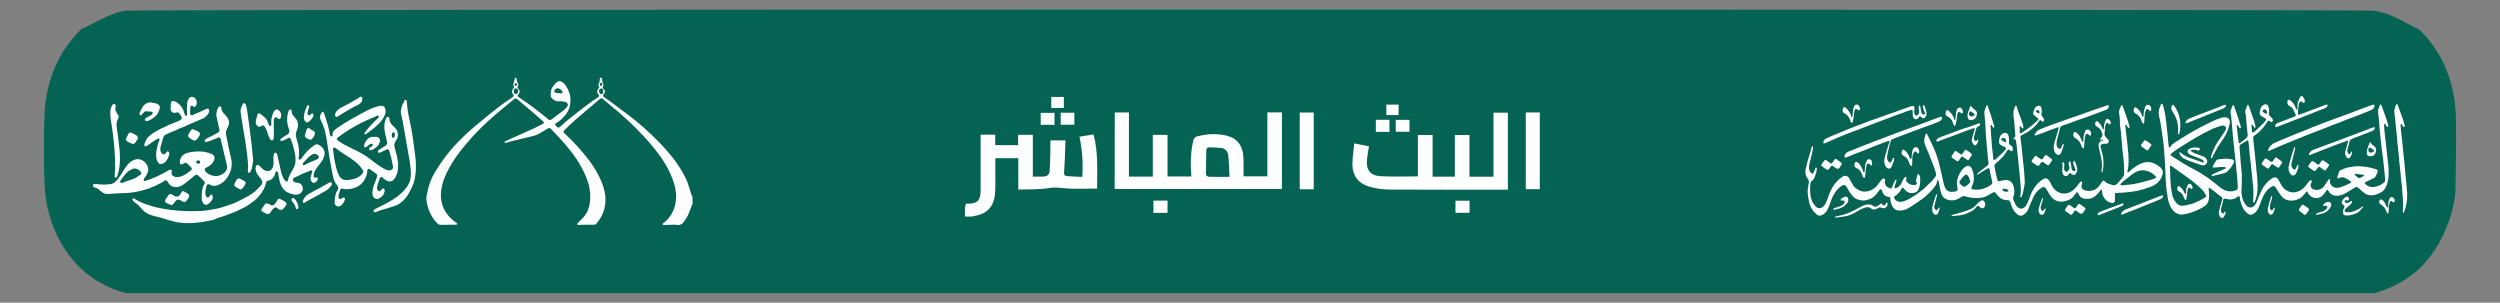 <?xml version="1.0" encoding="utf-8"?>
<!-- Generator: Adobe Illustrator 28.0.0, SVG Export Plug-In . SVG Version: 6.00 Build 0)  -->
<svg version="1.1" id="Layer_1" xmlns="http://www.w3.org/2000/svg" xmlns:xlink="http://www.w3.org/1999/xlink" x="0px" y="0px"
	 viewBox="0 0 2734 331" style="enable-background:new 0 0 2734 331;" xml:space="preserve">
<rect x="0" y="0" width="2734" height="331" fill="#808080" stroke="none"/>
<style type="text/css">
	.st0{fill:#056354;}
	.st1{fill:#FFFFFF;}
</style>
<g>
	<rect x="101.5" y="72.2" class="st1" width="2546.2" height="188.2"/>
	<g>
		<path class="st0" d="M658.3,96.7c-0.8,0-1.9,0.2-2.4,0.8c-1.1,1.2-1.1,2.7-0.2,4.1c0.3,0.7,1,1.2,1.3,1.4c1.9,0,2.3-0.6,2.7-2.5
			C660,98.9,659.3,96.7,658.3,96.7z"/>
		<path class="st0" d="M658.8,92.3c0-0.9-0.4-1.5-1.3-1.6c-1.2-0.1-1.7,0.7-1.7,1.7c0.1,0.6,0.7,1.1,1,1.6
			C658,93.7,658.9,93.6,658.8,92.3z"/>
		<path class="st0" d="M564.4,96.6c-1.6,0-2.6,1.2-2.7,3c0,1.9,1,3.3,2.4,3.3c1.3,0,2.5-1.5,2.6-3.2
			C566.7,98.1,565.6,96.7,564.4,96.6z"/>
		<path class="st0" d="M1335.3,161.8c-4.2-0.5-8.5-0.5-12.7-0.7c-2.3-0.1-3.3,1-3.4,3.3c-0.1,8.8-0.4,17.6-0.3,26.4
			c0,0.9,1.8,2.5,2.8,2.5c7.3,0.2,14.5,0.1,22.9,0.1c-0.4-8.3-0.6-16.1-1.4-23.8C1342.7,165.3,1339.7,162.3,1335.3,161.8z"/>
		<path class="st0" d="M2321.7,202.5c0,0.1,0,0.1,0,0.2c2.3-0.3,4.6-0.7,6.9-0.8c4-0.3,7.9-1.1,11.8-2.1c3.4-0.8,6.8-1.7,10.2-2.7
			c2.1-0.6,4.1-1.3,6-2.1c1.5-0.6,1.6-1.5,0.4-2.6c-2.1-2.1-4.4-3.7-7.1-4.8c-2.2-0.9-4.5-1.4-6.8-1.4c-4.3,0.1-8.1,1.9-11.5,4.5
			c-2.7,2.1-5.4,4.3-8.1,6.4c-1.4,1.1-2.8,2.3-4.1,3.6c-0.4,0.3-0.4,1-0.6,1.5c0.5,0.2,0.9,0.4,1.4,0.5
			C2320.8,202.6,2321.3,202.5,2321.7,202.5z"/>
		<path class="st0" d="M2195.5,207.3c-1.1-0.5-2.2-0.7-3.4-1.1c0,0.1,0,0.1-0.1,0.2c-0.4,0-0.9,0-1.2,0.1c-0.4,0.2-1,0.5-1.1,0.9
			c-0.1,0.3,0.4,0.8,0.8,1.1c1.2,1,2.8,1.1,4.2,1.2c0.6,0,1.4-0.3,1.7-0.8C2196.8,208.2,2196.1,207.6,2195.5,207.3z"/>
		<path class="st0" d="M564.1,93.8c0.5-0.1,0.9-0.7,1.9-1.4c-1-0.8-1.6-1.6-2.1-1.5c-0.5,0-1.1,1-1.2,1.6
			C562.5,93.5,563.3,94,564.1,93.8z"/>
		<path class="st0" d="M2148.7,191.5c-2.3,2.1-4.2,4.4-5.7,7.1c-0.4,0.7-0.3,1.4,0.2,2c0.9,0.9,1.8,1.9,2.8,2.7
			c1.2,1,2.5,1.2,3.8,0.3c1.4-1,2.7-2.1,4-3.3c0.5-0.4,0.6-1.2,0.8-1.7c-0.4-2.8-1.4-5.1-3.1-7.1
			C2150.7,190.7,2149.5,190.8,2148.7,191.5z"/>
		<path class="st0" d="M2193.9,154.4c0-2.8-2.1-4.3-4.4-3.2c-0.4,0.2-1,0.8-1,1.2c0,0.4,0.5,1,0.9,1.3c0.9,0.6,1.9,1,2.9,1.6
			C2193.4,156,2193.9,155.7,2193.9,154.4z"/>
		<path class="st0" d="M152.2,186.3c-1.3-1.4-3-1.9-5.4-2.1c-1.1,0.4-2.8,0.8-4.3,1.7c-1.7,1-3.4,2.3-4.8,3.8
			c-2.1,2.4-4,5.1-5.9,7.7c-0.2,0.3-0.3,0.8-0.4,1.2c-0.1,0.9,0.4,1.5,1.3,1.5c0.5,0,1.1-0.2,1.7-0.4c1.8-0.7,3.6-1.4,5.4-2
			c2.4-0.8,4.9-1.4,7.2-2.5c2.4-1.2,4.5-2.8,6.7-4.3c1.1-0.7,1.2-2,0.2-3C153.4,187.3,152.7,186.9,152.2,186.3z"/>
		<path class="st0" d="M2229.8,124.1c0.4-0.2,0.5-0.8,0.7-1.3c-0.3-2-1.5-2.9-3.1-2.3c-1.1,0.4-1.3,1.1-0.5,1.9
			c0.5,0.5,1,0.9,1.6,1.2C2228.9,123.9,2229.5,124.3,2229.8,124.1z"/>
		<path class="st0" d="M216.7,179.1c1.2,0.1,2.2-0.8,2.2-1.9c0-1-0.8-1.8-2-1.8s-2.2,0.8-2.3,1.9
			C214.6,178.3,215.5,179.1,216.7,179.1z"/>
		<path class="st0" d="M2595.5,163.8c-0.8-0.6-1.7-1.2-2.5-1.8c-1.4-1.1-2.5-0.7-2.9,1.1c-0.1,0.3-0.1,0.6-0.1,0.7
			c0,2,1,3.2,2.7,3.1c0.9-0.1,1.8-0.4,2.6-0.8C2596.5,165.7,2596.5,164.6,2595.5,163.8z"/>
		<path class="st0" d="M332.5,180.7c0.6-0.1,1.2-0.5,1.7-0.8c3.3-2.1,7.1-3.1,10.6-4.8c1.1-0.5,4.3-1.5,3.8-3.4
			c0-0.2-0.1-0.6-0.2-0.9c-0.6-1.5-3.2-2.8-4.7-2.6c-2.2,0.3-4.1,1.9-5.8,3.4c-2,1.8-3.9,3.8-5.7,5.8c-0.4,0.4-0.8,0.9-1,1.4
			C330.7,180,331.4,180.9,332.5,180.7z"/>
		<path class="st0" d="M393,181.1c-2.9-3.4-6.5-5.9-10.1-8.4c-2.5-1.7-5.1-3.2-7.7-4.9c-1.6-1-3.2-2.1-4.7-3.2
			c-1.2-0.9-2.3-1.8-3.5-2.7c-0.7-0.5-1.4-0.8-2.2-0.3c-0.8,0.5-0.7,1.4-0.6,2.2c1.2,8.7,2.2,17.6,5.4,25.7c1.1,2.5,2.4,5.1,4.7,6.4
			c1.2,0.7,2.5,0.9,3.9,1c1.1,0.1,2.3,0,3.5-0.2c5.1-0.7,11.9-2.4,14.9-7.4c0.7-1.2,0.7-2.2,0.1-3.3
			C395.5,184.3,394.4,182.6,393,181.1z"/>
		<path class="st0" d="M431.3,149.8c0.3-0.7,0.4-1.5,0.6-2.1c0-0.6,0-0.9-0.1-1.2c-0.2-1-0.9-1.7-1.6-1.7c-0.7-0.1-1.5,0.5-1.6,1.6
			c-0.2,1-0.1,2.1,0,3.1c0.1,0.6,0.5,1.1,1.2,1.2C430.5,150.8,431,150.4,431.3,149.8z"/>
		<path class="st0" d="M609.9,96.5c-0.5,0.1-1,0-1.3,0.2c-0.9,0.8-2.1,1.6-2.4,2.6c-0.4,1.4,0.9,2.1,2,2.3c1.9,0.4,3.9,0.5,5.8,0.5
			c1.1,0,1.6-1.4,0.9-2.3C613.7,98,612,96.8,609.9,96.5z"/>
		<path class="st0" d="M2156.1,127.4c0.6-0.2,1.6-0.5,2.5-0.9c0.4-0.2,0.9-0.7,0.9-1.1s-0.3-0.9-0.7-1.2c-0.9-0.7-1.9-1.4-2.8-2
			c-1-0.7-1.9-0.5-2.4,0.6c-0.2,0.5-0.4,1.1-0.4,1.7C2153.2,125.9,2154.5,127.4,2156.1,127.4z"/>
		<path class="st0" d="M2479.4,123.1c-0.1-0.5-0.2-1.3-0.6-1.9c-0.9-1.8-2.3-2.1-3.8-0.9c-0.9,0.7-1,1.5-0.1,2.2
			c0.9,0.7,1.9,1.3,3,1.8C2478.7,124.6,2479.4,124.2,2479.4,123.1z"/>
		<path class="st0" d="M2684.7,113.3c-3.6-29.2-14.7-54.5-32.4-74.1c-4.2-4.7-8.2-8.4-9.1-8.4c-0.8,0-6.2-2.7-12-5.9
			c-13-7.2-24.2-11.6-34.5-13.2c-9.5-1.6-2450.8-1.6-2460.1,0c-8.8,1.6-21.6,6.5-33.6,13.2c-5.8,3.2-11.2,5.9-12,5.9
			c-2.5,0-15.9,15.7-22.1,25.8c-10.2,16.5-16.7,35.5-19.3,56.2c-2.1,16.2-2.1,84,0,100.4c5.1,40.8,26.1,75.5,57,94.2
			c6.1,3.6,15.5,8.1,21,10l10,3.2h1229.5h1229.5l10-3.2c13.4-4.5,30-14.6,40.4-24.8c16.7-16.3,30.1-41.5,35.8-67.1
			c2.6-11.8,2.6-13,3-56C2686.2,134.2,2685.9,122.9,2684.7,113.3z M2597,139.3c0.2,0.5,0.2,1.4-0.1,1.8c-0.7,0.8-1.5,1.5-2.4,2
			c-2.1,1-4.3,1.8-6.4,2.6c-2.6,1-5.2,2-7.8,3c-2.5,0.9-4.9,1.9-7.4,2.8c-1.6,0.6-2.9,1.2-3.4,3.1c-0.6,2.9-1.6,5.8-2.3,8.7
			c-0.4,1.7-0.3,3.5,1.2,4.8c0.8,0.7,1.6,0.6,2.1-0.4c0.2-0.5,0.4-1,0.6-1.5c0.2-0.3,0.5-0.5,0.8-0.7c0.1,0.4,0.4,0.7,0.4,1
			c-0.2,1.9-1,3.7-2,5.3c-0.5,0.8-1,1.4-1.9,1.3c-1.5,0.1-2.2-0.9-2.8-2c-1.1-2-1.2-4.1-0.6-6.2c0.9-3.1,1.9-6.2,2.7-9.3
			c0.1-0.5-0.1-1.1-0.1-1.7c-0.6,0.1-1.2,0.1-1.8,0.3c-1.2,0.4-2.4,1-3.7,1.5c-2.5,0.9-5.1,1.8-7.6,2.7c-2.4,0.9-4.8,1.9-7.3,2.9
			c-2.5,1-5,1.8-7.4,2.8c-2.4,0.9-4.8,1.9-7.2,2.9c-1.1,0.4-2.3,0.9-3.4,1.3c-1,0.4-1.9,0.8-2.9,1.1c-0.4,0.1-0.9,0-1.4-0.1
			c0.1-0.5,0.1-1,0.3-1.4c1.5-2.8,4.2-4.1,7.1-5c2.6-0.9,5.1-1.9,7.7-2.9c1.4-0.5,2.8-1,4.1-1.5c2.6-0.9,5.1-1.9,7.6-2.8
			c2.7-1,5.4-2,8.1-3c2.5-1,5.1-2,7.6-2.9c2.3-0.9,4.6-1.7,7-2.6c2.7-1,5.4-2.1,8.1-3.1c2.3-0.9,4.6-1.7,6.9-2.6
			c1.7-0.6,3.4-1.3,5.1-1.9c0.4-0.1,0.8-0.4,1.2-0.4C2596.1,139,2596.9,139.1,2597,139.3z M2598,166.8c-1.1,2.9-3.1,4.4-6.4,4.1
			c-2.1-0.2-3.3-1.4-3.3-3.6c0-0.3,0-0.6,0-0.8c-0.1-2.5,0.8-4.7,1.8-6.9c0.5-1.1,0.8-2.4,1.3-3.5c0.1-0.3,0.5-0.6,0.7-0.9
			c0.2,0.3,0.5,0.6,0.6,0.9c0.2,1.1,1,1.6,1.7,2.2c0.9,0.7,1.8,1.3,2.6,2C2599,162.2,2598.8,164.6,2598,166.8z M2547.2,180.3
			c-0.2,0.5-0.2,0.7-0.4,1c-1.1,1.5-2.1,3-3.2,4.5c-0.5,0.7-1.1,0.8-1.8,0.3c-1.5-1-3-2.1-4.5-3.1c-1.2-0.8-1.8-0.6-2.6,0.5
			c-0.7,1-1.3,1.9-2.1,2.8c-0.8,1-1.4,1-2.4,0.4c-1.8-1.2-3.5-2.4-5.3-3.7c-0.7-0.5-0.7-1.3-0.2-2c0.8-1.2,1.6-2.4,2.4-3.5
			c1.1-1.5,2-1.6,3.4-0.6c1.3,0.9,2.6,1.9,3.9,2.8c0.8,0.6,1.6,0.4,2.2-0.5c0.5-0.8,1-1.6,1.6-2.4c1.1-1.7,2.1-1.8,3.7-0.6
			c1.4,1,2.8,1.9,4.2,3C2546.6,179.3,2546.9,179.9,2547.2,180.3z M2561.7,126.8c2.3-0.9,4.6-1.7,6.9-2.5c2.6-1,5.2-2,7.8-3
			c1.2-0.5,2.5-0.9,3.7-1.4c3-1.1,6-2.2,9-3.3c2-0.7,4-1.4,6-2.1c1.1-0.4,1.7,0.2,1.7,1.6c-0.4,1.3-0.9,2.8-2.4,3.6
			c-1.6,0.8-3.3,1.5-4.9,2.2c-2.5,1-5.1,2-7.6,3c-1.2,0.5-2.3,0.9-3.5,1.4c-3.4,1.3-6.9,2.5-10.3,3.8c-3.5,1.3-6.9,2.8-10.3,4.1
			c-2.4,0.9-4.9,1.8-7.3,2.7c-2.2,0.8-4.4,1.8-6.6,2.7c-2.5,1-5.1,2-7.6,2.9c-1.2,0.5-2.4,0.9-3.6,1.4c-2.7,1-5.4,2.1-8.1,3.1
			c-2.3,0.9-4.5,1.9-6.8,2.8c-2.3,0.9-4.5,1.8-6.8,2.7c-1.6,0.7-3.2,1.3-4.9,2c-2,0.8-4,1.6-5.9,2.4c-2.4,1-4.9,2.1-7.3,3.1
			c-2.1,0.9-4.2,1.8-6.3,2.7c-1.4,0.6-2.8,1.3-4.2,1.9c-0.3,0.1-0.6,0.3-0.8,0.3c-0.4,0-0.9,0-1.1-0.2c-0.2-0.2-0.2-0.8-0.1-1.1
			c1.6-3.7,4.2-6.3,8-7.8c2.3-0.9,4.5-2,6.7-2.9c3.2-1.3,6.4-2.6,9.6-3.9c2.3-1,4.6-2,6.9-2.9c2.3-0.9,4.5-1.8,6.8-2.7
			c1.2-0.5,2.4-0.9,3.6-1.4c2.3-1,4.6-1.9,6.9-2.9c0.9-0.4,1.9-0.7,2.9-1.1c3.9-1.5,7.8-3,11.7-4.5c3.5-1.3,7-2.5,10.5-3.9
			C2556.7,128.8,2559.2,127.8,2561.7,126.8z M2508.5,185.3c0.8,0.4,1.5,0.2,1.9-0.5c0.6-1,1.1-2.1,1.6-3.2c0.1-0.2,0.1-0.6,0.3-0.8
			c0.2-0.3,0.6-0.4,0.9-0.6c0.2,0.3,0.5,0.6,0.5,0.9c-0.2,1.3-0.4,2.7-0.8,4c-0.5,1.5-1.2,2.8-1.8,4.2c-0.6,1.5-1.7,2.5-3.3,2.6
			c-1.6,0.1-2.6-1.1-3.4-2.3c-1.3-2.1-1.6-3.5-1.6-6c-0.1,0-0.2,0-0.2-0.1c0.4-1.9,0.8-3.9,1.3-5.8c0.8-3,1.7-6,2.6-8.9
			c0.7-2.5,1.5-5,2.3-7.4c0.1-0.2,0.3-0.5,0.5-0.5c0.2,0,0.5,0.3,0.5,0.5c0.1,0.5,0.2,1,0.1,1.4c-0.4,1.8-0.9,3.6-1.3,5.5
			c-0.9,3.5-1.8,7-2.7,10.5C2505.3,180.8,2506.7,184.3,2508.5,185.3z M2495.2,178.8c-0.8,1.2-1.6,2.5-2.4,3.7
			c-0.3,0.4-0.8,0.7-1.4,1.1c-1.1-0.7-2-1.3-2.9-1.9c-0.8-0.5-1.5-1.1-2.2-1.6c-1.2-0.8-2-0.6-2.8,0.6c-0.7,1.1-1.4,2.1-2.2,3.1
			c-0.5,0.7-1.2,0.8-1.9,0.3c-1.8-1.2-3.5-2.5-5.2-3.7c-1.1-0.8-1.1-1.4-0.3-2.5c0.9-1.2,1.7-2.5,2.6-3.8c0.8-1.1,1.3-1.1,2.4-0.4
			c1.3,0.9,2.6,1.9,3.9,2.8c1.3,0.9,2.1,0.7,3-0.6c0.7-1,1.4-2.1,2.2-3.1c0.4-0.6,1-0.8,1.6-0.4c1.8,1.3,3.6,2.5,5.3,4
			C2496.1,177.2,2496,177.5,2495.2,178.8z M2488.8,136c0.7-1,2-1.5,3.1-1.9c3.3-1.2,6.5-2.5,9.8-3.7c1.6-0.6,3.3-1.2,4.9-1.9
			c1.1-0.4,3.3-0.8,3.9-1.9c0.5-1-0.3-2.1-0.7-2.9c-0.5-1-1-2.1-1.5-3.2c-0.6-1.3-1.3-2.5-2.5-3.3c-0.9-0.7-2-1.1-2.8-1.8
			c-1.4-1.2-2-3.3-1.3-5.1c0.2-0.6,0.7-1.2,1.3-1.3c0.5,0,0.9,0.2,1.3,0.5c2.8,1.9,4.9,4.7,6,7.8c0.4,1,0.6,2.1,1.3,2.9
			c0.7-0.5,0.9-1.5,0.9-2.3c0-2.2,0-4.2,0.6-6.4c0.6-2.1,1.5-4,2.7-5.8c0.3-0.5,0.8-0.9,1.3-0.9c0.4,0,0.7,0.4,1,0.7
			c0.1,0.1,0.2,0.3,0.3,0.4c0.7,0.8,1.3,1.6,1.7,2.6c0.5,1.1,0.6,2.4,0.1,3.5c-0.2,0.3-0.4,0.7-0.8,0.7c-0.3,0-0.5-0.1-0.8-0.3
			c-0.4-0.4-0.8-0.8-1.3-1.2c-0.5-0.3-1.1-0.5-1.6-0.3c-0.3,0.1-0.5,0.4-0.7,0.7c-1.2,1.6-1.2,3.8-1.5,5.7c-0.3,2.3-0.5,4.6-0.5,6.9
			c0,0.3,0,0.5,0.1,0.8c0.2,0.5,0.9,0.5,1.4,0.4c1.5-0.5,3-1,4.5-1.6c2.7-1,5.5-2.1,8.2-3.1c2.5-0.9,4.9-1.9,7.4-2.8
			c1.3-0.5,2.6-1,3.9-1.5c1.8-0.7,3.5-1.4,5.3-2c0.4-0.1,1.1-0.1,1.4,0.2c0.3,0.3,0.4,1.1,0.2,1.3c-0.6,0.8-1.3,1.7-2.1,2.1
			c-1.1,0.7-2.4,1-3.7,1.5c-2.2,0.9-4.5,1.8-6.7,2.6c-2.5,1-5.1,2-7.6,3s-5.1,2-7.6,3c-7.1,2.8-14.2,5.5-21.4,8.3
			c-1.8,0.7-3.7,1.4-5.5,2.1c-0.5,0.2-1,0.4-1.6,0.5c-0.3,0-0.6,0-0.8-0.2c-0.1-0.1-0.1-0.3-0.2-0.4
			C2488,137.6,2488.3,136.7,2488.8,136z M2390.1,133.5c0.9-1.7,2-3,3.8-3.7c3.4-1.3,6.7-2.7,10-4c2.2-0.9,4.4-1.7,6.6-2.5
			c2.7-1,5.3-2.1,8-3.1c2.3-0.9,4.6-1.8,6.9-2.6c2.3-0.9,4.6-1.8,6.8-2.7c0.7-0.3,1.4-0.6,1.9,0.1c0.6,0.7,0.1,1.3-0.4,1.9
			c-1.2,1.6-3,2-4.7,2.7c-2.5,1.1-5.1,2.1-7.6,3.1c-2.4,0.9-4.8,1.8-7.1,2.8c-2.4,0.9-4.7,1.9-7.1,2.9c-1.4,0.5-2.7,1-4.1,1.6
			c-1.2,0.5-2.5,1-3.7,1.5c-2.3,1-4.7,2-7,2.9c-0.5,0.2-1.1,0.3-1.5,0.4C2390,134.6,2389.7,134.2,2390.1,133.5z M2375.6,115
			c0.2-0.2,0.4-0.3,0.7-0.4c0.5,0,0.9,0.4,1.2,0.8c3.4,4.5,5.6,10,6.5,15.6c0.3,2.1,0.4,4.3,0.4,6.4c0,0.7-0.1,1.4-0.1,2.1
			c-0.1,1.1-0.4,7.6-2.1,7.4c-0.8-0.1-0.4-1.1-0.4-1.6c0.8-7.7-0.6-14.6-4.7-21.3c-0.9-1.4-1.8-2.8-2.3-4.3
			C2374.3,118,2374.5,116.1,2375.6,115z M2333.4,120.4c0.1-0.6,0.1-1.2,0.3-1.7c0.4-1.2,1.7-1.7,2.7-0.9c2.2,1.8,4.2,3.8,5.3,6.6
			c0.3,0.9,0.6,1.9,1,2.8c0.1,0.3,0.5,0.5,0.7,0.8c0.2-0.3,0.6-0.6,0.7-0.9c0.2-1.2,0.2-2.4,0.3-3.7c0.2-2.4,0.9-4.7,1.8-6.9
			c0.7-1.8,2.5-2.4,4.2-1.5c1.9,1,2.8,3.9,1.9,5.9c-0.3,0.7-0.9,0.8-1.5,0.2c-0.3-0.3-0.6-0.8-0.9-1.1c-1.1-1.1-2.4-1-3.1,0.3
			c-1.1,1.9-1.3,4-1.4,6.1c-0.2,2.6-0.3,5.2-0.5,7.8c0,0.4-0.5,0.9-0.8,1c-0.3,0-0.9-0.3-1.1-0.6c-0.5-1.1-0.9-2.3-1.4-3.5
			c-0.8-2.3-2.1-4.2-4.1-5.7c-0.7-0.5-1.5-1-2.2-1.4C2333.8,123.2,2333.3,122,2333.4,120.4z M2352.9,158.5c-0.5,0.8-1,1.7-1.6,2.5
			c-0.6,1-1.4,1.9-2,2.8c-0.5,0.7-1.1,0.9-1.8,0.4c-1.8-1.3-3.7-2.6-5.5-4c-0.7-0.5-0.8-1.4-0.3-2c0.9-1.4,2-2.8,3-4.1
			c0.6-0.8,1.4-0.9,2.3-0.3c1.8,1.2,3.6,2.5,5.3,3.7C2352.6,157.7,2352.7,158.1,2352.9,158.5z M2308.2,134.9
			c-0.1,0.4-0.4,0.9-0.8,1.1c-0.3,0.1-0.8-0.3-1.1-0.4c-0.1-0.1-0.2-0.2-0.3-0.3c-1.2-1.3-2.5-1.1-3.1,0.5c-0.8,2.1-1.3,4.2-1,6.5
			c-0.1,0.9-0.1,1.8-0.3,2.6c-0.5,2.1,0.1,3.9,1.7,5.4c0.8,0.8,1.6,1.7,2.3,2.5c0.7,0.8,0.7,1.8,0.3,2.8c-0.5,1-1.2,1.6-2.5,1.5
			c-1.8-0.1-3.6,0.1-5.3,0.9c-0.7,0.4-1.1,0.9-1,1.7c0.1,0.6,0.1,1.3,0.3,1.9c0.3,1.4,0.7,2.8,1.1,4.1c1.5,5,2.1,10.1,1.8,15.2
			c-0.1,2.3-0.6,4.6-0.9,6.9c0,0.2-0.4,0.5-0.6,0.7c-0.2-0.2-0.5-0.5-0.6-0.7c-0.1-0.6,0-1.2,0.1-1.8c0.9-4.8,0.3-9.6-0.7-14.4
			c-0.7-3.6-1.6-7.2-2.4-10.9c-0.4-1.7-0.4-3.5,0.9-4.9c0.8-0.9,1.6-1.9,3.1-2c0.4,0,0.7-0.4,1-0.6c0,0-0.2-0.6-0.4-0.6
			c-0.4,0-0.9,0-1.3,0.1c-0.4,0.2-0.5,1.2-1.2,0.7c-0.8-0.5-0.4-1.2-0.1-1.8c0.4-0.8,1.1-1.6,1.5-2.4c0.3-0.6,0.7-1.4,0.6-1.9
			c-0.7-3.6-2.4-6.7-5.8-8.6c-2.1-1.1-2.8-3-1.8-5.2c0.5-1,1.4-1.3,2.3-0.6c2.6,2,4.4,4.6,5.3,7.8c0.1,0.4,0.4,0.7,0.6,1.1
			c0.3-0.4,0.8-0.7,0.8-1.1c0.2-1.2,0.1-2.5,0.3-3.8c0.4-1.7,0.9-3.4,1.5-5.1c0.9-2.1,2.5-2.4,4.2-0.8
			C2307.9,132.1,2308.5,133.4,2308.2,134.9z M2249.6,134.4c2.5-0.9,5-1.8,7.5-2.7c1.7-0.6,3.4-1.2,5.1-1.8c1.4-0.5,2.9-1,4.3-1.5
			c3.1-1,6.1-2.1,9.2-3.1c1.5-0.5,3-1.1,4.5-1.7c1.4-0.5,2.9-1,4.3-1.5c1.9-0.6,3.8-1.3,5.7-2c2.7-0.9,5.3-1.8,8-2.7
			c1.8-0.6,3.5-1.3,5.3-1.9c0.8-0.3,1.8-0.9,2.5-0.1c0.7,0.8,0.1,1.7-0.3,2.5c-0.8,1.6-2.3,2.2-3.9,2.8c-1.6,0.5-3.1,1.1-4.7,1.7
			c-2.7,1-5.4,2-8.1,3s-5.4,2-8.1,3c-1.6,0.6-3.2,1.1-4.8,1.6c-1.2,0.4-2.3,0.8-3.5,1.2c-3.6,1.3-7.1,2.7-10.7,4
			c-1.5,0.6-3.1,1-4.6,1.5c-1.1,0.4-2.3,0.8-3.3,1.3c-0.4,0.2-0.8,0.8-0.9,1.3c-1.1,3.9-2.1,7.8-3.1,11.8c-0.5,2-1,4.2-1,6.2
			c0,1.7,0.4,3.5,1.9,4.8c1.2,1.1,2.5,1,3.2-0.5c0.5-1,0.8-2.1,1.3-3.1c0.2-0.4,0.7-0.9,1-0.9c0.7,0.1,0.7,0.8,0.5,1.3
			c-0.9,2.8-1.8,5.6-2.9,8.3c-0.5,1.3-1.6,2.1-3.3,2.3c-0.7-0.3-1.4-0.6-2-1.1c-1.3-1.1-2-2.6-2.4-4.3c-0.7-3.1-0.3-6.1,0.7-9.1
			c0.9-3,1.8-6,2.7-9c0.5-1.8,1.1-3.6,1.6-5.5c0.1-0.4,0.1-0.9-0.1-1.2c-0.1-0.2-0.8-0.1-1.1,0c-2.8,1-5.5,2-8.2,3
			c-2.5,1-5,2-7.5,2.9c-2.7,1-5.4,2-8.1,3c-0.3,0.1-0.9,0-1.1-0.3c-0.2-0.2-0.2-0.8,0-1.1c1.2-1.9,2.5-3.8,4.6-4.9
			c1.4-0.7,3-1.3,4.5-1.9c2.7-1,5.5-2,8.2-3.1C2244.7,136.2,2247.1,135.3,2249.6,134.4z M2255.5,182c-0.1-1.1-0.2-2.2-0.2-3.3
			c0-0.7,0.5-1.3,1.3-1.3c0.9,0.1,0.9,0.8,0.9,1.5c0,0.9,0,1.8,0,2.7c-0.1,0.8-0.1,1.6-0.2,2.3c-0.1,1.3,0.4,2.3,1.1,3.3
			c0.5,0.8,1.7,1,2.5,0.3c1.5-1.2,2.5-2.6,2.1-4.7c-0.2-0.9-0.4-1.9-0.6-2.8c-0.3-1.1-0.1-2.2,0.4-3.1c0.2-0.3,0.5-0.6,0.7-0.6
			c0.3,0.1,0.7,0.4,0.7,0.7c0.4,1.4,0.6,2.9,0.9,4.3c0.3,1.5,0.1,3.1,1,4.4c0.2,0.3,0.4,0.6,0.6,0.8c0.7,0.6,2.1,0.8,2.6,0.3
			c0.8-0.8,0.4-1.6,0.1-2.4c-0.7-1.8-1.5-3.5-2-5.3c-0.2-0.8,0-1.7,0.2-2.5c0.2-0.8,0.9-0.9,1.4-0.2c0.2,0.2,0.3,0.5,0.4,0.8
			c0.7,1.9,1.5,3.8,2,5.8c0.7,2.7,0.2,5.3-1.6,7.5c-1,1.2-3.4,1-4.4-0.1c-0.2-0.2-0.3-0.4-0.5-0.6c-0.8-0.9-1.5-0.7-2.2,0.3
			c-0.5,0.8-1.2,1.6-2,2.1c-1.5,1-3.8,0.2-4.5-1.4c-0.9-1.9-1.1-3.9-0.8-6.1C2255.7,183.7,2255.5,182.8,2255.5,182z M2268.7,150.4
			c-1.5-1-1.8-3.7-0.7-5.4c0.5-0.8,1.7-0.9,2.6-0.1c1.3,1.2,2.8,2.5,3.8,4c1.1,1.7,1.7,3.7,2.5,5.5c0.1,0.3,0.4,0.5,0.7,0.8
			c0.2-0.3,0.6-0.5,0.7-0.8c0.1-0.6,0.1-1.3,0.1-1.9c0.1-3.3,0.7-6.5,2.2-9.4c1-2,3.6-2,5.2,0c1.1,1.4,1.3,2.9,0.7,4.5
			c-0.4,1-0.9,1.1-1.7,0.3c-0.3-0.3-0.6-0.6-0.9-0.9c-1.6-1.4-2.8-0.6-3.3,1.1c-0.5,1.7-0.7,3.6-0.9,5.4c-0.3,2.5-0.4,5-0.6,7.5
			c0,0.6-0.2,1.4-1,1.3c-0.4,0-0.9-0.6-1.1-1.1c-1.2-2.8-2.1-5.9-4.5-8C2271.2,152,2269.9,151.2,2268.7,150.4z M2244.3,174.8
			c-0.3,0.6-0.5,1.1-0.7,1.5c-0.8,1.2-1.6,2.4-2.5,3.6c-0.8,1.1-1.4,1.2-2.5,0.3c-1.4-1-2.8-2-4.2-2.9c-0.8-0.5-1.6-0.4-2.2,0.4
			c-0.7,0.9-1.3,1.8-1.9,2.6c-0.9,1.1-1.7,1.3-2.8,0.6c-1.8-1.1-3.5-2.3-5.2-3.5c-0.6-0.5-0.8-1.1-0.3-1.8c1-1.5,2-3,3.1-4.5
			c0.6-0.8,1.3-0.8,2.1-0.3c1.4,0.9,2.7,1.8,4,2.8c1.3,1,2,1,2.9-0.3c0.7-1,1.4-2,2.1-3c0.6-0.8,1.4-0.9,2.3-0.3
			c1.6,1.1,3.2,2.3,4.8,3.5C2243.6,173.8,2243.9,174.3,2244.3,174.8z M2203.9,147.1c-0.4-4.6-0.7-9.2-1.1-13.8
			c-0.2-1.7-0.6-3.3-0.7-4.9c-0.2-2.2-0.4-4.5-0.1-6.6c0.2-2,1.1-3.9,1.8-5.8c0.1-0.2,0.5-0.5,0.8-0.5c0.2,0,0.6,0.4,0.7,0.6
			c0.8,2.3,1.5,4.7,2.3,7c0.9,2.5,1.9,5,2.8,7.5c0.5,1.4,0.9,2.8,1.4,4.3c0.3,1,0.6,1.9,0.8,2.9c0.1,0.6,0.2,1.2,0.2,1.8
			c0,0.3-0.3,0.8-0.5,0.9c-0.3,0.1-0.8-0.1-1.1-0.4c-0.5-0.5-0.8-1.2-1.2-1.7c-0.3-0.3-0.6-0.6-0.9-0.9c-0.2,0.4-0.4,0.8-0.5,1.2
			c-0.1,0.2,0,0.5,0,0.8c0.1,0,0.2,0,0.2,0c0,1.7,0,3.3,0,5c0,1.2,0.8,1.6,1.8,1c3.4-2.3,6.7-4.5,9.9-7c2.7-2.1,5.2-4.4,7.8-6.7
			c1.4-1.2,1.1-2.1-0.4-3.1c-1.4-0.9-2.7-2-3.8-3.2c-0.5-0.6-0.7-1.9-0.4-2.8c0.4-1.6,1.1-3.2,1.9-4.7c0.7-1.4,2.1-2,3.5-2.4
			c1.2-0.4,3.1,0.8,3.3,2.1c0.2,2.1,1,4.1,0.3,6.2c-0.6,1.8,0.1,3.2,1.5,4.4c1.2,1,1.3,2.3,1,3.7c-0.1,0.4-0.4,1-0.8,1.1
			c-0.3,0.1-0.9-0.1-1.2-0.4c-2-1.8-2.1-1.9-3.6,0.3c-3.1,4.6-7.3,8.1-11.8,11.1c-2.1,1.4-4.4,2.4-6.6,3.6c-1.4,0.7-1.8,1.5-1.6,3
			c0.4,3.1,0.9,6.3,1.2,9.4c0.5,5,1,10,1.5,14.9c0.3,3.1,0.7,6.3,1,9.4c0.4,4.6,0.8,9.3,1,13.9c0.1,2.1-0.4,4.3-0.7,6.4
			c-0.4,2.3-0.9,4.5-1.4,6.8c-0.3,1.2-0.7,2.4-1.2,3.6c-0.2,0.3-0.8,0.7-1.1,0.7c-0.7,0-0.6-0.7-0.5-1.2c0.7-4.3,0.8-8.6,0.3-12.9
			c-0.5-4.4-0.8-8.7-1.2-13.1c-0.5-5.1-1.1-10.2-1.6-15.3c-0.5-4.5-0.9-9-1.4-13.5c-0.2-2.1-0.6-4.2-0.9-6.2
			c-0.1-0.9-0.6-1.4-1.6-1.2c-0.4,0-0.8-0.2-1.2-0.3c0.2-0.3,0.4-0.7,0.8-1C2203.6,150.1,2204.1,148.8,2203.9,147.1z M2152.6,121.8
			c0.7-1.4,1.1-3,1.6-4.5c0.1-0.3,0.2-0.7,0.4-0.9c0.3-0.3,0.7-0.6,1.1-0.8c0.1,0.3,0.2,0.8,0.4,1c0.4,0.6,0.9,1.3,1.5,1.8
			c1,0.9,2.1,1.7,3.1,2.6c1,1,1.5,2.2,1.3,3.6c-0.6,4-2,6.3-6.3,6.8c-2,0.2-3.5-0.9-3.8-2.8c-0.1-0.7-0.1-1.5-0.2-2.2
			C2151.6,124.8,2151.9,123.3,2152.6,121.8z M2153,138.9c3.7-1.3,7.4-2.6,11-4c0.8-0.3,1.4,0,1.4,0.9c0.1,0.9-0.3,1.6-1.1,2
			c-1.2,0.6-2.5,1.2-3,2.6c-0.1,0.2-0.2,0.4-0.3,0.7c-0.7,2.8-1.4,5.5-2.1,8.3c-0.4,1.5-0.3,2.9,0.7,4.2c0.8,1,1.7,1,2.4-0.1
			c0.3-0.5,0.5-1.3,1.2-1c0.2,0.1,0.3,1.1,0.1,1.6c-0.3,1.1-0.6,2.2-1.2,3.1c-1.7,2.8-3.4,1.8-4.5-0.1c-0.7-1.1-0.9-2.5-1.4-3.7
			c0.5-2,0.9-3.8,1.4-5.6c0.6-2.1,1.3-4.1,1.9-6.2c0.1-0.4,0.1-1-0.1-1.2c-0.3-0.2-0.9-0.3-1.3-0.2c-2.5,0.9-5,1.9-7.6,2.8
			c-2.5,0.9-4.9,1.8-7.4,2.7c-2.6,1-5.2,2-7.8,3c-2.5,0.9-5,1.8-7.5,2.7c-2.4,0.9-4.9,1.9-7.3,2.8c-0.5,0.2-1,0.5-1.5,0.6
			c-0.4,0.1-1.1,0-1.2-0.2c-0.2-0.4-0.2-1-0.1-1.4c0.7-1.5,1.9-2.3,3.4-2.9c2.7-1,5.3-2,8-3c2.5-0.9,5.1-1.9,7.6-2.8
			c2.6-1,5.2-2,7.8-2.9c1.5-0.6,3.1-1.1,4.6-1.6C2150.7,139.7,2151.9,139.3,2153,138.9z M2156.5,168.8c-0.2,0.6-0.2,1-0.4,1.3
			c-0.9,1.4-1.8,2.9-2.8,4.3c-0.6,1-1.2,1-2.1,0.3c-1.6-1.1-3.2-2.2-4.8-3.3c-0.6-0.4-1.1-0.4-1.5,0.2c-0.8,1-1.5,2.1-2.2,3.2
			c-0.2,0.4-0.5,0.7-0.8,1.1c-0.6,0.6-1.3,0.7-2,0.2c-1.5-1.1-3.1-2.1-4.6-3.2c-1.2-0.8-1.4-1.6-0.6-2.8c0.8-1.3,1.7-2.7,2.6-4
			c0.6-1,1.5-1.2,2.4-0.5c1.4,0.9,2.7,1.9,4,2.8c1.1,0.8,2,0.6,2.7-0.6s1.5-2.2,2.2-3.3c0.4-0.6,1-0.8,1.7-0.5
			c0.7,0.3,1.3,0.8,1.9,1.2c1.1,0.8,2.3,1.5,3.3,2.4C2155.9,167.8,2156.2,168.4,2156.5,168.8z M2127.7,123.5
			c0.2-1.6,1.2-4.3,3.1-2.6c2.9,2.6,5.6,5.8,6.3,9.7c0.1,0.3,0.1,0.7,0.5,0.8c0.4,0.1,0.8-0.5,0.8-0.9c0.1-0.7,0.2-1.5,0.3-2.2
			c0.3-2.7,0.1-9.9,4-10.7c0.9-0.2,1.9,0.3,2.5,1c0.6,0.7,1,1.6,1.3,2.5c0.5,1.4,0.1,3.8-1.9,2.5c-0.6-0.4-1.2-1.1-1.9-1.2
			c-0.7-0.1-1.4,0.4-1.7,1c-0.3,0.6-0.4,1.3-0.6,2c-0.4,3.1-0.7,6.3-1.3,9.3c-0.3,1.4-1.2,4.7-2.6,1.9c-0.4-0.7-0.5-1.5-0.8-2.3
			c-0.9-2.9-3-5.5-5.8-6.9c-0.5-0.3-1.1-0.5-1.5-1C2127.8,125.7,2127.6,124.5,2127.7,123.5z M2116,130c1.8-0.6,3.6-1.3,5.4-2
			c0.3-0.1,0.6-0.3,1-0.3c1-0.2,1.6,0.4,1.4,1.4c-0.3,2.2-1.9,3.3-3.8,4.1c-2.7,1-5.4,2.1-8.2,3.2c-2.4,0.9-4.9,1.7-7.3,2.6
			c-2.4,0.9-4.8,1.8-7.3,2.7c-1.7,0.6-3.4,1.3-5.2,1.9c-2.4,0.9-4.7,1.8-7.1,2.7c-3.8,1.4-7.6,2.8-11.4,4.3c-1.6,0.6-3.2,1.3-4.8,2
			c-0.4,0.2-0.8,0.8-0.9,1.2c-1.1,4-2.2,8.1-3.1,12.2c-0.5,1.9-0.8,3.9-1,5.9c-0.2,2,0.6,3.8,2,5.3c0.9,0.9,1.9,0.9,2.6-0.2
			c0.6-1.1,1.1-2.3,1.6-3.4c0.1-0.2,0.1-0.5,0.3-0.7c0.2-0.2,0.6-0.4,0.9-0.5c0.2,0.3,0.5,0.6,0.4,0.9c-0.1,1.1-0.3,2.2-0.6,3.2
			c-0.6,1.9-1.3,3.7-2.1,5.5c-0.6,1.2-1.5,2.4-3.1,2.4c-1.7,0-2.6-1.2-3.4-2.3c-1.2-1.8-1.6-3.9-1.7-6.6c0.3-1.5,0.6-3.7,1.2-5.8
			c0.9-3.2,1.9-6.4,2.9-9.5c0.5-1.5,1.1-3,1.6-4.5c0.1-0.4,0.2-1.1,0-1.3c-0.3-0.3-1-0.4-1.4-0.2c-2.4,0.8-4.7,1.7-7.1,2.6
			c-2.6,1-5.2,2-7.8,3c-1.4,0.5-2.8,1.1-4.2,1.7c-1.2,0.5-2.5,1-3.7,1.5c-2.7,1.1-5.4,2.2-8.1,3.2c-2.2,0.9-4.4,1.7-6.6,2.5
			c-1.5,0.6-2.9,1.3-4.4,1.9c-1.4,0.6-2.8,1.2-4.3,1.6c-0.5,0.1-1.3,0-1.5-0.4c-0.3-0.3-0.2-1.1,0-1.6c0.8-2.5,2.7-4,5.2-4.8
			c2.4-0.8,4.7-1.9,7-2.8c2.5-1,5.1-2,7.6-3c1.1-0.4,2.3-0.9,3.4-1.3c3.3-1.3,6.5-2.7,9.8-3.9c2.5-1,5.1-1.8,7.7-2.8
			c2.4-0.9,4.7-1.9,7.1-2.8c1.5-0.6,3-1.1,4.5-1.6c1.1-0.4,2.3-0.8,3.4-1.3c2.6-1,5.2-2,7.8-3c2.6-0.9,5.1-1.8,7.7-2.7
			c2.5-0.9,5-1.9,7.5-2.8c2.4-0.9,4.9-1.8,7.3-2.6c1.9-0.7,3.8-1.4,5.6-2.1C2111.1,131.7,2113.5,130.8,2116,130z M2091.2,179.6
			c0,0.5-0.1,0.9-0.3,1.3c-0.2,0.4-0.7,0.7-1.2,0.5c-0.4-0.1-0.6-0.5-0.8-0.9c-0.8-1.6-1.2-3.3-2-4.8c-0.8-1.7-2.1-3.3-3.7-4.4
			c-1.3-0.8-2.9-1.5-3.4-2.9c-0.3-0.6-0.3-1.2-0.2-1.8c0.1-0.6,0.2-1.2,0.4-1.7c0.2-0.5,0.4-0.9,0.8-1.1c0.5-0.3,1.2,0,1.7,0.3
			c2.5,1.6,4.1,4.2,5.3,6.9c0.5,1.1,0.9,2.4,1.8,3.2c1.3-1.2,1.1-3.7,1.2-5.3c0.2-2.2,0.5-4.8,1.9-6.7c0.4-0.5,0.8-0.9,1.4-1.1
			c1.3-0.5,2.8,0.2,3.6,1.3c0.7,0.9,2.1,5.1,0,5.4c-0.5,0.1-0.9-0.3-1.2-0.7s-0.5-0.9-0.9-1.2c-0.5-0.4-1.3-0.3-1.8,0
			s-0.9,0.9-1.2,1.4C2090.6,171,2091.5,175.7,2091.2,179.6z M2039.4,184.9c-0.1-3.3,0.7-6.4,2.2-9.3c1-1.9,3.1-2,4.6-0.5
			c1.5,1.5,1.1,3.3,1.1,5.1c0,0.8-0.8,1-1.5,0.5c-0.4-0.3-0.7-0.7-1.1-1.1c-1.3-1.2-2.6-1-3.2,0.7c-0.5,1.4-0.8,3-1,4.5
			c-0.3,2.8-0.5,5.7-0.8,8.5c0,0.5-0.6,0.9-0.9,1.4c-0.5-0.3-1.2-0.6-1.4-1c-0.6-1.3-1-2.8-1.6-4.2c-1-2.3-2.4-4.2-4.8-5.2
			c-2.8-1.3-3.7-3.4-2.5-6.1c0.6-1.4,1.3-1.6,2.6-0.8c2,1.3,3.4,3.2,4.5,5.2c0.9,1.6,1.4,3.4,2.1,5.2c0.1,0.3,0.5,0.6,0.7,0.9
			c0.2-0.3,0.6-0.6,0.6-1C2039.4,186.7,2039.4,185.8,2039.4,184.9z M2015.1,120.2c0.2-1.6,1.2-4.4,3.1-2.6c2.9,2.6,5.6,5.8,6.3,9.7
			c0.1,0.3,0.1,0.7,0.5,0.8c0.4,0.1,0.8-0.5,0.8-0.9c0.1-0.7,0.2-1.5,0.3-2.2c0.3-2.8,0.1-9.9,4-10.7c0.9-0.2,1.9,0.3,2.5,1
			c0.6,0.7,1,1.6,1.3,2.5c0.5,1.4,0.1,3.8-1.9,2.5c-0.6-0.4-1.2-1.1-1.9-1.2c-0.7-0.1-1.4,0.4-1.7,1c-0.3,0.6-0.4,1.3-0.5,2
			c-0.4,3.1-0.7,6.3-1.3,9.3c-0.3,1.4-1.2,4.7-2.6,1.9c-0.4-0.7-0.5-1.5-0.8-2.3c-0.9-2.9-3-5.5-5.8-6.9c-0.5-0.3-1.1-0.5-1.5-1
			C2015.2,122.4,2015,121.3,2015.1,120.2z M1997.1,151.4c2.2-0.9,4.3-2,6.5-2.9s4.4-1.8,6.6-2.7c1.1-0.5,2.3-0.9,3.4-1.4
			c3.2-1.3,6.4-2.7,9.7-4c3.4-1.3,6.8-2.6,10.2-3.9c3.5-1.3,6.9-2.7,10.4-4c2.6-1,5.3-1.8,7.9-2.7c2.5-0.9,5-1.9,7.5-2.8
			c1.2-0.5,2.4-0.9,3.7-1.3c2.7-0.9,5.5-1.8,8.2-2.8c2.5-0.9,5-1.9,7.6-2.8c2.6-0.9,5.1-1.8,7.7-2.7c1.4-0.5,2.9-1,4.3-1.5
			c1.5-0.5,3,0.6,2.9,2.1c-0.1,1.3-0.3,2.6-0.3,4c-0.1,1.5,0.2,2.9,1.4,4c0.7,0.5,1.4,0.6,2,0c1.2-1,2.1-2.2,2-3.9
			c-0.2-1-0.4-1.9-0.5-2.9c-0.1-1-0.1-2.1,0.1-3.1c0-0.3,0.5-0.7,0.8-0.7c0.3,0,0.7,0.4,0.8,0.7c0.3,1.2,0.4,2.4,0.6,3.6
			c0.3,1.4,0.5,2.9,1,4.2c0.2,0.6,0.9,1.1,1.6,1.4c0.5,0.2,1.3,0,1.6-0.3c0.3-0.3,0.3-1.2,0.2-1.7c-0.4-1.2-1.1-2.3-1.5-3.5
			c-0.4-1.2-0.5-2.6-0.6-3.9c0-0.3,0.5-0.9,0.7-0.9c0.4,0,1,0.3,1.1,0.7c0.8,2.4,1.7,4.8,2.1,7.3c0.3,1.9,0,4-1.7,5.5
			c-1.3,1.2-2.7,1.3-4.3-0.6c-0.9-1-1.6-1-2.2,0.2c-0.8,1.5-2.6,2.6-3.8,2.3c-1.5-0.3-2.9-2-3-3.8c-0.1-1.5-0.1-3.1-0.1-4.6
			c0-1.6-0.6-2.1-2.1-1.7c-1.9,0.6-3.7,1.3-5.6,1.9c-1.2,0.4-2.4,0.9-3.6,1.4c-2.6,0.9-5.1,1.7-7.7,2.7c-2.5,0.9-5,2-7.5,2.9
			c-2.3,0.9-4.7,1.7-7.1,2.6c-2.6,1-5.3,2-7.9,3c-1.5,0.6-3,1.1-4.5,1.7c-2.5,0.9-5,1.9-7.5,2.9c-1.3,0.5-2.6,1-3.9,1.5
			c-2.8,1.1-5.6,2.2-8.4,3.2c-2.3,0.9-4.6,1.7-6.9,2.6c-2.2,0.9-4.4,1.8-6.6,2.7c-3.2,1.4-6.4,2.7-9.6,4.1c-2.2,1-4.3,2-6.5,2.9
			c-0.3,0.2-0.7,0.3-1.1,0.4c-0.9,0.2-1.3-0.2-1.2-1.1C1993.9,154.1,1995.4,152.1,1997.1,151.4z M1992.1,179.7c1-1.4,2-2.7,2.9-4.1
			c0.6-0.8,1.3-1,2.1-0.4c1.4,1,2.9,1.9,4.3,3c1.1,0.8,1.9,0.7,2.6-0.5c0.7-1,1.4-2.1,2.2-3.1c0.6-0.9,1.3-1,2.1-0.5
			c1.3,0.9,2.6,1.8,3.8,2.7c0.5,0.3,0.9,0.7,1.4,1c0.8,0.6,0.9,1.3,0.4,2.2c-0.7,1.1-1.4,2.2-2.1,3.4c-0.9,1.4-2.5,1.6-4.2,0.4
			c-1.1-0.7-2.2-1.4-3.2-2.2c-0.8-0.6-1.5-0.4-2.1,0.3c-0.7,0.8-1.2,1.7-1.8,2.5c-0.5,0.6-1,1-1.6,1.6c-1.2-0.7-2.3-1.3-3.3-1.9
			c-1.1-0.7-2-1.5-3-2.2C1991.6,181.3,1991.5,180.5,1992.1,179.7z M1516.1,114.4c4.5,0,8.8,0,13.4,0c0,3.8,0,7.4,0,11.4
			c-4.4,0-8.8,0-13.4,0C1516.1,121.7,1516.1,118.2,1516.1,114.4z M1541.4,131.1c0,4.5,0,8.5,0,13c-5,0-9.9,0-15,0c0-4.3,0-8.5,0-13
			C1531.2,131.1,1536.1,131.1,1541.4,131.1z M1504.6,131c5.1,0,9.9,0,14.9,0c0,4.4,0,8.7,0,13.2c-4.9,0-9.7,0-14.9,0
			C1504.6,140,1504.6,135.7,1504.6,131z M1149.7,106c4.5,0,9.1,0,13.7,0c0,3.9,0,7.9,0,12.1c-4.5,0-8.9,0-13.7,0
			C1149.7,114,1149.7,110,1149.7,106z M1174.9,123.3c0,4.4,0,8.6,0,13.1c-4.9,0-9.8,0-14.9,0c0-4.3,0-8.5,0-13.1
			C1165.1,123.3,1169.9,123.3,1174.9,123.3z M1138.1,123.4c5.1,0,10,0,15.1,0c0,4.4,0,8.6,0,13.1c-5,0-9.8,0-15.1,0
			C1138.1,132,1138.1,127.8,1138.1,123.4z M367.7,122.2c1.4-2.1,3.4-3.5,5.6-4.6c2.5-1.3,4.9-2.5,7.3-3.8c3.3-1.8,6.5-3.7,9.8-5.6
			c0.9-0.5,1.8-1.2,2.7-1.8c0.6-0.5,1.4-1,2.2-0.5c0.9,0.6,1,1.5,1,2.4c0,2.3-1.3,3.7-2.7,5c-1.7,1.7-4.1,2.2-6.1,3.3
			c-2.8,1.5-5.6,3.2-8.4,4.8c-2.8,1.7-5.6,3.4-8.4,5.1c-0.5,0.3-0.8,0.7-1.3,0.9c-0.6,0.3-1.3,0.5-1.9,0.4c-0.7-0.2-0.9-1.1-1.1-1.9
			C366.3,124.5,367,123.3,367.7,122.2z M344.4,145.8c0,0.1,0.1,0.3,0,0.5c-0.7,2.5-1.9,4.7-3.9,6.2c-0.7,0.5-1.5,0.4-2.3,0
			c-0.9-0.4-1.7-0.8-2.6-1.2c-2.1-0.9-2.7-2.8-1.7-5c0.3-0.6,0.4-1.3,0.6-2c0.3-1.1,0.6-2.2,1.1-3.1c0.8-1.4,2.1-1.5,3.2-0.5
			c1.3,1.1,2.6,1.9,4,2.5C344,143.6,344.4,144.4,344.4,145.8z M334.1,120.2c0.4-0.8,0.5-1.8,0.9-2.6c0.3-0.8,0.7-1.6,1.3-2.3
			c0.2-0.3,1-0.4,1.3-0.2c0.4,0.2,0.6,0.9,0.6,1.4c0,0.4-0.4,0.9-0.5,1.4c-0.5,1.7-1,3.4-1.4,5.2c-0.2,0.6,0,1.3,0.2,1.9
			c0.5,1.2,1.6,1.5,2.6,0.7c0.5-0.3,0.9-0.9,1.4-1.2s1.2-0.5,1.6-0.3c0.4,0.2,0.8,1,0.8,1.5c-0.1,0.8-0.3,1.7-0.7,2.4
			c-1.3,2.2-3,4.1-5.1,5.4c-1,0.7-1.9,0.5-2.8-0.3c-1.5-1.2-2-3-2-5.2C332.8,125.5,332.7,122.7,334.1,120.2z M279.7,133.1
			c0.4-2.6,1.1-5.1,1.8-7.6c0.5-1.6,1.8-2,3.1-1c1.6,1.2,3.3,2.4,4.8,3.8c1.9,1.8,3.3,4,4,6.6c0.2,0.8,0.5,1.6,0.9,2.2
			c0.3,0.4,1,0.8,1.4,0.7c0.4-0.1,0.9-0.7,1-1.2c0.1-0.7,0.1-1.5,0-2.3c-0.3-4.3,0.8-8.3,2.7-12.1c0.2-0.5,0.6-0.9,1-1.3
			c1.6-1.7,3.1-1.6,4.8,0c1.9,2,2.8,4.2,2.1,7c-0.2,0.6-0.4,1.2-0.8,1.7c-0.7,0.8-1.7,0.8-2.5,0.1c-0.3-0.3-0.5-0.6-0.8-0.9
			c-1-0.9-2-0.9-2.8,0.2c-0.8,1-1,2.3-1,3.6c0,1.6,0,3.2,0,4.8c-0.1,0-0.1,0-0.1,0c0.1,2.7,0.3,5.3,0.3,7.9c0,2-0.1,3.9-0.3,5.9
			c-0.2,1.5-1.1,2.4-2.1,2.3c-0.6-0.1-1.3-0.4-1.6-0.9c-0.9-1.7-1.7-3.4-2.4-5.2c-0.8-2.1-1.2-4.3-2.1-6.3c-0.6-1.3-1.5-2.4-2.4-3.5
			c-0.5-0.7-1.4-0.6-2.1-0.3c-0.2,0.1-0.4,0.3-0.6,0.4c-1.2,0.9-2.6,1.4-3.9,0.4C280.6,137,279.3,135.5,279.7,133.1z M265.6,113.8
			c0.7-1.5,2.5-1.3,3,0.2c0.7,2,1.3,4.1,1.6,6.2c0.9,5.7,1.7,11.5,2.4,17.2c0.9,7,1.8,14.1,2.6,21.1c0.6,5.6,1.1,11.2,1.7,17.1
			c-0.5,2.8-0.9,5.8-1.5,8.8c-0.3,1.3-1.1,2.5-1.7,3.7c-0.1,0.3-0.4,0.6-0.7,0.7c-0.4,0.1-1,0.3-1.4,0.1c-0.3-0.2-0.6-0.8-0.6-1.3
			c0-1.4,0.3-2.8,0.3-4.2c0.1-5.5-0.7-10.9-1.3-16.3c-0.9-8.3-2.3-16.6-3.8-24.8c-1-5.6-1.8-11.2-2.7-16.8c-0.1-0.5-0.1-0.9-0.1-1.4
			C262.3,120.2,263.9,117,265.6,113.8z M256.3,201.5c0.9-2.3,1.8-4.5,3.7-6c0.4-0.3,1.3-0.5,1.8-0.3c1.8,0.8,3.7,1.6,5.4,2.7
			c1.4,0.8,1.8,2.5,0.9,3.9c-0.9,1.6-2,3-3.2,4.4c-1.1,1.2-1.9,1.2-3.2,0.5c-1.4-0.8-2.8-1.5-4.2-2.4c-0.7-0.5-1.3-1.2-1.3-2.4
			C256.3,201.8,256.2,201.6,256.3,201.5z M182.2,137.9c0.8-0.4,1.5-0.9,2.2-1.2c2.4-1,4.8-1.9,7.2-2.9c0.5-0.1,0.9-0.3,1.3-0.5
			c1.2-0.5,2.4-1.1,3.6-1.6c2.5-1,3-3,1.3-5.2c-0.4-0.6-0.8-1.3-1.2-1.9c-0.9-1.5-1.9-1.9-3.5-1.6c-0.6,0.2-1.1,0.3-1.7,0.4
			c-2.7,0.4-4.9-1.7-4.8-4.6c0.1-1.7,0.1-3.4,0.2-5.1c0-0.2,0-0.3,0-0.5c0.2-2.3,1.5-3.3,3.6-2.6c2.2,0.7,4.1,2,5.8,3.6
			c2.4,2.4,4.2,5.2,5.1,8.7c0.2,0.9,0.5,1.8,0.9,2.6c0.3,0.7,0.7,1.3,1.5,1.1s0.9-0.9,0.9-1.6c0.1-0.9,0.1-1.7,0-2.6
			c-0.4-3.4-0.1-6.8,0.2-10.2c0.1-1.7,0.8-3.2,1.8-4.5c2.5-3,5.6-2,7.5,0.7c0.4,0.6,0.6,1.3,0.9,1.9c0.7,1.7,0.1,4.8-1.2,6.1
			c-0.6,0.6-1.5,0.7-2.2,0.2c-0.2-0.1-0.4-0.3-0.6-0.5c-1.4-1.1-2.5-0.7-2.8,1.1c-0.2,1.2-0.2,2.4-0.3,3.6c0,0.4,0,0.8,0,1.2
			c0,0.6,0,1.2,0,1.8c0.1,2,1.3,2.8,3.1,2c0.8-0.4,1.5-0.8,2.3-1.2c0.9-0.4,1.9-0.8,2.9-1.2c0.1,0,0.1,0,0.2,0
			c2.3-1.1,4.7-2.2,7.1-3.3c0.8-0.3,1.6-0.8,2.4-1.1c1.7-0.7,3.2,0.6,2.9,2.5c-0.1,0.9-0.4,1.8-0.9,2.6c-1.4,2.2-3.3,4-5.4,5.3
			c-0.6,0.4-1.3,0.5-2,0.8c-2.6,1.2-5.3,2.3-7.9,3.4c-2.3,1-4.6,1.9-6.9,2.9c-0.7,0.4-1.5,0.7-2.2,1.1c-0.2,0.1-0.4,0.3-0.7,0.4
			c-2.3,0.9-4.7,1.9-7.1,2.8c-0.7,0.3-1.3,0.6-1.9,0.9c-0.8,0.4-1.5,0.8-2.3,1.1c-0.6,0.2-1.2,0.5-1.8,0.7c-1.4,0.5-2.7,1.1-4.1,1.7
			c-1.5,0.7-3.1,1.3-4.6,2.1c-1.3,0.6-2.1,1.7-2.5,3.2c-0.9,3.2-1.8,6.3-2.7,9.4c-0.6,2.1-0.8,4.2,0.1,6.3c1.2,2.8,3.7,3.3,5.6,1.1
			c0.2-0.2,0.4-0.5,0.6-0.8c0.4-0.7,0.9-1.2,1.7-0.9c0.8,0.3,1.2,0.9,1.3,1.8c0.1,0.5,0.1,1,0,1.5c-1.1,3.4-2.3,6.8-5.2,9
			c-1.1,0.8-2.4,1.3-3.7,1.6c-1.3,0.3-2.4-0.6-3.2-1.7c-2.2-2.9-2.4-6.3-2.2-9.8c0.2-3.9,1.2-7.5,2.1-11.2c0.2-0.8,0.6-1.4,0.9-2.1
			c0.3-0.5,0.7-1,0.7-1.6c0-0.5-0.2-1.2-0.5-1.5c-0.3-0.2-1-0.1-1.5,0c-0.3,0.1-0.5,0.4-0.7,0.5c-1.9,1.1-3.8,2.3-5.6,3.5
			c-1.6,1.1-3.2,2.3-4.8,3.4c-0.6,0.4-1.4,0.8-2.1,1c-0.9,0.2-1.4-0.5-1.5-1.4c0-0.3,0-0.7,0.1-1c1-3.2,2.4-6.2,4.9-8.4
			c2-1.8,4.1-3.3,6.6-4.9c2-1,4-2.3,6-3.3C177.6,139.9,179.9,138.9,182.2,137.9z M218,148.5c-0.8,1.5-1.8,2.9-2.9,4.1
			c-0.6,0.6-1.6,0.9-2.3,1.3c-1-0.4-1.7-0.5-2.4-0.9c-1.2-0.7-2.3-1.6-3.4-2.4c-1.3-0.9-1.6-2.5-0.8-4c0.9-1.5,1.8-2.9,2.8-4.3
			c0.8-1.2,1.7-1.3,2.8-0.7c1.2,0.7,2.5,1.2,3.8,1.7c0.4,0.1,0.8,0.3,1.1,0.4C218.7,144.9,219.2,146.5,218,148.5z M152.9,123
			c0.8-1.7,1.6-3.4,2.5-5.1c1.8-3.3,4.5-5.4,8.1-5.9c1-0.1,2,0.1,2.9,0.3c1.7,0.3,3.3,0.5,4.9,1c2.4,0.9,4.2,2.8,3.3,5.8
			c-1.1,3.6-2.8,6.8-5.7,9c-1.7,1.3-3.5,2.5-5.4,3.5c-1,0.5-2.2,0.6-3.3,0.8c-0.6,0.1-1.3-0.2-1.6-0.9s-0.1-1.4,0.4-1.9
			s1.2-0.9,1.9-1.3c0.8-0.5,1.5-0.9,2.3-1.3c0.7-0.4,1.5-0.7,2.1-1.2c0.6-0.4,1.2-1,1.5-1.6c0.5-0.9,0.1-1.8-0.9-2
			c-0.9-0.2-1.8-0.2-2.7-0.3c-1.1-0.1-2.1-0.1-3.6-0.2c-1.7-0.2-2.5,1.6-3.7,2.9c-0.5,0.4-0.8,1-1.3,1.3c-0.4,0.2-1.1,0.3-1.4,0.1
			c-0.4-0.3-0.6-0.9-0.7-1.6C152.4,124,152.7,123.4,152.9,123z M138.5,150.3c0.4-0.6,0.7-1.4,1-2.1c0.2-0.3,0.3-0.7,0.5-1.1
			c1.1-2.3,2.4-2.7,4.5-1.6c1.3,0.7,2.6,1.3,3.9,2c1.9,0.9,3,3.1,2.1,4.6c-0.9,1.6-2.1,3.1-3.2,4.6c-0.3,0.4-1,0.6-1.5,0.9
			c-0.6-0.3-1.1-0.4-1.6-0.6c-1.2-0.5-2.4-1-3.6-1.5c-0.5-0.3-1.1-0.5-1.5-0.9C137.4,153.1,137.3,152.1,138.5,150.3z M120.6,122.2
			c0.1-2.6,0.7-5,2.1-7.1c0.2-0.4,0.4-0.6,0.7-0.9c1.1-0.9,2.5-0.7,2.9,0.7c0.3,0.7,0.3,1.6,0.1,2.3c-0.9,2.5,0.2,4.5,1.4,6.5
			c0.2,0.4,0.5,0.8,0.8,1.2c1.4,1.6,1.5,3.4,0.4,5.2c-2.8,4.5-1,10.9-0.4,15.8c0.8,6.5,1.8,13,2.3,19.5c0.2,2.5,0.3,5.1,0.3,7.7
			c0,6.5-0.7,13-2.8,19.1c-0.2,0.7-0.5,1.4-1,1.8c-0.5,0.4-1.4,0.4-1.8-0.1c-0.3-0.4-0.2-1-0.2-1.5c0.9-12,0.4-24-0.8-35.9
			c-0.6-5.9-1.4-11.7-2.2-17.5C121.6,133.5,120.4,127.8,120.6,122.2z M120.4,212c-1.8,0.1-3.5,0.3-5.2-0.1c-4-1-6.6-5.2-10.4-6.5
			c-0.8-0.3-1.6-0.4-2.3-0.9c-0.7-0.5-1.2-1.4-0.9-2.2c0.4-1.2,2-1.3,3.2-1.1c5,0.8,10,0.8,15,0.3c1.1-0.2,2.2-0.3,3.2-0.7
			c3.7-1.4,6.1-5.3,8.4-8.5c3.3-4.7,5.8-10.2,10-14.1c3-2.8,7.1-4.7,11.1-4c2.3,0.4,4.6,1.7,6.3,3.5c1.8,1.9,3.2,4.5,3.3,7.3
			c0.1,3.7-2,7-4.2,9.9c-0.6,0.8-1.2,2.2-0.4,2.8c0.4,0.4,1.1,0.3,1.6,0.1c8.4-2.5,16.1-6.4,23.9-10.7c0.5-0.3,0.9-0.7,1.4-0.9
			c0.6-0.3,1.2-0.6,1.8-0.7c1.2-0.1,1.8,0.7,1.8,1.9c-0.1,0.5-0.2,0.9-0.3,1.4c-0.8,3,2.5,4.5,4.8,4.8c3.8,0.4,6.9-1,10.1-2.8
			c2.2-1.2,4.1-2.9,6.1-4.5c1.5-1.2,1.4-2.3,0-3.6c-0.8-0.8-1.7-1.7-2.5-2.6c-1.8-2.1-3.6-2.6-5.8-1.1c-0.5,0.3-0.9,0.5-1.4,0.7
			c-1.1,0.4-2-0.2-2.2-1.3c-0.8-3.5,1.7-7.8,4.5-9.6c2-1.3,4.3-1.9,6.6-2.3c3.2-0.6,6.5-0.9,9.8-0.9c4.5,0,9,0.8,13.2,2.6
			c1.1,0.5,2.2,1,2.9,2c1.7,2.3,0.5,5.7-1.3,7.9c-1.4,1.8-3.1,3.2-5,4.3c-1.6,0.9-4.1,1.1-3.5,3.5c1,3.8,7.2,6.2,10.4,6.6
			c3.8,0.4,7.7-0.8,10.7-3.4c1.5-1.3,2.7-2.9,3.1-4.8c0.4-1.8-0.1-3.6-0.5-5.4c-2.1-8.7-4.2-17.3-6.2-26c-0.1-0.3-0.1-0.7-0.2-1
			c-0.5-1.5-1.4-2.1-2.8-1.5c-1.6,0.6-3.1,1.4-4.7,2.1c-0.8,0.3-1.6,0.6-2.4,0.9c-1.3,0.4-2.5,0.9-3.7,1.3c-0.8,0.2-1.6,0.5-2.4,0.5
			c-0.5,0-1.1-0.4-1.4-0.8c-0.2-0.4,0-1.2,0.3-1.5c0.6-0.7,1.4-1.3,2.2-1.7c2.4-1.2,5-2.3,7.4-3.6c1.6-0.8,3-1.7,4.5-2.6
			c1.6-0.9,1.9-1.9,1.5-3.8c-1-4.4-2-8.8-2.9-13.2c-0.8-3.6,0-6.9,1.6-10.1c0.3-0.4,0.6-0.9,1-1.2c0.9-0.9,2.1-0.5,2.5,0.7
			c0.1,0.3,0.2,0.7,0.2,1c0,2.2,1,3.9,2.4,5.4c1.4,1.4,2.7,2.9,3.8,4.5c2.5,3.5,2.8,7.2,0.6,11c-0.7,1.2-1.2,2.6-1.7,4
			c-0.4,1.2-0.4,2.4-0.1,3.7c1,5.3,2.1,10.7,3.2,16c0.8,3.9,1.8,7.7,2.6,11.6c0.6,3.1,0.5,6.3-0.1,9.5c-1,4.7-3.1,8.7-6,12.2
			s-6.5,5.8-10.8,6.8c-2.5,0.5-4.7-0.1-6.8-1.3c-1.8-1-2.9-0.2-3.5,1.7c-0.8,2.8-1.3,5.6-1.2,8.5c0,1.3,0.5,2.5,1.4,3.4
			c0.9,0.9,1.8,0.9,2.6-0.1c0.4-0.6,0.8-1.2,1.2-1.7c1-1.2,2.2-1,2.7,0.6c0.6,1.8,0.1,3.4-0.9,4.8c-1.2,1.8-2.7,3.4-4.6,4.5
			c-2.1,1.2-3.8,0.2-4.9-1.5c-1.1-1.6-1.6-3.5-1.5-5.5c0.1-2.5,0-5.2,0.4-7.7c0.4-2.5,0.9-5.2,2.5-7.3c0.8-1,0.7-2.2-0.2-3.2
			c-1.4-1.4-2.8-2.8-4.2-4.2c-0.7-0.7-1.5-1.3-2.2-2c-1.2-1.2-2.5-1.4-3.8-0.3c-3,2.4-5.9,5-8.9,7.3c-2.1,1.6-4.3,3.3-6.7,4.4
			c-2.9,1.4-6,1.6-9,0.4c-1.9-0.8-3.4-2.2-4.5-4c-0.2-0.5-0.5-1-0.8-1.4c-1-1.5-2.1-1.7-3.6-0.6c-1,0.7-2,1.4-3,1.9
			c-2.3,1.2-4.7,2.4-7,3.5c-0.6,0.3-1.2,0.5-1.8,0.7c-0.9,0.4-1.9,0.8-2.9,1.2c-0.4,0.2-0.9,0.4-1,0.6c-6.9,2.1-13.8,4.2-21,4.9
			C135.4,211.4,127.9,211.3,120.4,212z M207,214.5c-0.2,0.5-0.4,1.3-0.8,1.9c-0.9,1.3-1.7,2.5-2.7,3.7c-1.1,1.2-2.3,1.2-3.7,0.3
			c-1.2-0.8-2.5-1.4-3.8-1.9c-1.5-0.5-2.9,0-3.9,1.2c-0.7,0.7-1.1,1.6-1.7,2.3c-0.5,0.6-1,1.3-1.6,1.8c-0.6,0.6-1.3,0.6-2.1,0.2
			c-0.9-0.4-1.9-0.8-2.9-1.2c-0.8-0.4-1.6-0.7-2.3-1.2c-1.2-0.8-1.3-2.3-0.5-3.5c1-1.4,2-2.9,3-4.3c1.2-1.7,2.6-2.1,4.4-1
			c0.5,0.3,1,0.8,1.5,1.1c1.7,1,3.4,1.5,5.3,0.7c0.5-0.2,1-0.6,1.3-1.1c0.7-1,1.3-2.1,1.9-3.1c0.9-1.5,1.7-1.7,3.1-0.9
			c1.3,0.7,2.6,1.4,4,2.3C206.3,212.3,206.9,213.1,207,214.5z M311.9,225.7c-0.7,1-1.4,1.9-2.2,2.7c-0.7,0.6-1.6,0.9-2,1.2
			c-1.5-0.1-2.5-0.4-3.4-1.2c-0.4-0.4-0.9-0.8-1.4-1.1c-1.1-0.7-2.2-0.6-3.3,0.2c-1.4,1.1-2.2,2.6-3.2,4c-0.5,0.6-1,1.3-1.5,1.8
			c-0.8,0.8-1.8,1.1-2.8,0.7c-1.3-0.5-2.6-1.2-3.9-1.9c-0.5-0.3-1-0.6-1.5-1c-0.9-0.7-1.2-1.5-0.6-2.5c1.2-1.9,2.5-3.8,3.9-5.5
			c0.4-0.5,1.3-0.7,1.9-0.6c1.2,0.2,2.4,0.5,3.4,1.2c2.4,1.8,3.9,1,5.4-0.9c0.9-1,1.6-2.2,2.3-3.4c1.3-2.4,2.2-2.6,4.4-1.3
			c1.3,0.8,2.7,1.4,4,2.2C313.9,222,313.8,223.4,311.9,225.7z M326.1,227.9c-0.3,0.4-0.8,0.9-1.2,1c-0.4,0-0.8-0.5-1.2-0.8
			c-0.2-0.1-0.3-0.5-0.3-0.7c-0.4-2.8-2-4.9-3.7-6.8c-0.6-0.7-1-1.3-0.9-2.3c0.1-1.3,1.3-2.1,2.4-1.6c0.2,0.1,0.3,0.2,0.7,0.4
			c2.5,2.7,4,5.9,4.5,9.6C326.3,227.1,326.3,227.6,326.1,227.9z M325.5,212.7c-2.1,0.4-4.2,0.1-6.3-0.5c-3-0.8-6-2.2-8.3-4.4
			c-4.5-4.4-5.7-11.4-6.6-17.9c-0.2-1.3-0.9-2.9-2-2.6c-0.9,0.2-1.1,1.4-1.3,2.3c-0.8,3.9-4,7.6-7.9,8c-1.1,0.2-1.7,0.8-2,1.9
			c-1.4,5.7-4,10.5-7.7,14.8c-1.5,1.8-3.2,3.5-5,4.9c-2.4,1.9-4.9,3.7-7.4,5.4c-1.8,1.2-3.7,2.1-5.6,3.1c-2.2,1.1-4.3,2.1-6.5,3.2
			c-0.1,0-0.1,0.1-0.2,0.1c-2.1,0.8-4.3,1.7-6.4,2.5c-3.9,1.5-7.8,3.1-11.8,4.1c-2,0.5-3.7,1.4-5.6,2.2c-2,0.9-4.3,1.2-6.4,1.6
			c-4.6,1-9.3,1.8-14,2.2c-7.1,0.7-14.4,0.6-21.4-0.7c-0.7-0.2-1.5-0.3-2.2-0.5c-4.7-1.1-9.3-2.6-13.9-4c-5.1-1.6-10.8-2.2-15.6-4.8
			c-2.7-1.4-5-3.4-7-5.8c-2.2-2.8-4.4-4.7-7.3-6.7c-0.7-0.5-1.3-1.3-1.9-2c-0.4-0.6-0.6-1.3-0.1-1.9c0.5-0.7,1.1-0.4,1.7-0.1
			c1.4,0.8,2.7,1.7,4.1,2.5c0.9,0.5,1.9,0.9,2.8,1.4c0.1,0,0.2,0,0.3,0.1c1.9,1.1,4.1,1.8,6.2,2.4c2.4,0.7,4.7,1.6,7.1,2.3
			c6.4,1.7,12.8,2.9,19.3,3.7c8.4,1,16.8,1.6,25.3,1.4c3.7-0.1,7.3,0,10.9-0.4c5.2-0.6,10.4-1.5,15.6-2.6c3.2-0.7,6.3-1.8,9.4-2.8
			c2.6-0.8,5.3-1.7,7.9-2.7c2.3-1,4.6-2.2,6.8-3.3c2.8-1.4,5.5-2.9,8.2-4.3c3.8-2,7.3-4.5,10.4-7.5c1.6-1.5,2.9-3.4,4.5-4.9
			c1.4-1.4,1.6-3.3,0.7-5.2c-0.7-1.6-1.9-2.9-3-4.2c-2.4-2.8-4.4-6.5-3.7-10.2c0.2-1.1,0.8-2.3,1.9-2.5c1.1-0.2,2,0.7,2.8,1.6
			c1.5,1.7,3.2,3.4,5.2,4.4c2,0.9,4.5,1.1,6.4-0.1c2.5-1.6,3.3-5.1,3.3-8.2c0-3.1-0.5-6.3,0.3-9.3c0.1-0.5,0.3-1.1,0.7-1.4
			c0.7-0.5,1.7-0.2,2.3,0.5c0.6,0.7,0.8,1.6,1,2.5c1,4.7,2.1,9.4,3.1,14.1c1,4.5,2,9.2,4.8,12.7c0.7,0.9,1.9,1.8,2.8,1.2
			c0.7-0.4,0.8-1.4,1-2.2c1.1-5.7,5.5-10.1,7.2-15.6c1.5-4.9,0.8-10.2-0.4-15.2c-0.9-4.2-2.1-8.3-3.6-12.3c-0.4-0.8-0.7-1.7-1.5-2.1
			c-1-0.5-2.1,0.2-3.1,0.8c-1.7,1-3.4,1.8-5.3,2.3c-0.5,0.2-1.2,0.3-1.6-0.1c-0.9-0.8,0.2-2.3,1.2-2.9c2-1.3,4.1-2.6,6.1-3.9
			c0.7-0.4,1.5-0.9,1.9-1.7c0.9-1.6,0.1-3.6-0.5-5.4c-2.1-5.8-2.1-12.4-0.1-18.2c0.5-1.3,1.7-2.8,2.8-2c0.7,0.6,0.6,1.7,0.7,2.6
			c0.2,3.3,3.2,5.3,5,7.9c1.9,2.6,2.5,6.3,1.6,9.5c-0.5,1.9-1.5,3.7-1.9,5.6c-0.6,3.5,0.8,7,1.8,10.4c1.6,5.4,2,11.1,1.2,16.6
			c-0.1,0.6-0.2,1.3,0.2,1.8c0.8,1.1,2.4-0.2,3.1-1.3c3.6-5.5,8.2-10.3,13.5-13.9c0.8-0.6,1.6-1.1,2.6-1.2s2,0.3,2.9,0.8
			c2.4,1.3,4.5,3.3,5.5,5.9c1.8,5-1.3,10.4-4.5,14.4c-3.2,4.1-7,8.4-7,13.7c0,0.6,0.1,1.3,0.6,1.6c0.9,0.6,2.1-0.5,3.1-0.2
			c1.3,0.4,0.9,2.5,0.1,3.6c-1,1.4-2.5,2.6-4.1,2.3c-2.1-0.4-3.2-3.1-3-5.4s1.3-4.4,1.7-6.7c0.1-0.5,0.1-1.1-0.2-1.4
			c-0.4-0.3-1-0.2-1.5,0c-6,2.3-11.9,4.9-17.6,7.8c-0.6,0.3-1.2,0.6-1.6,1.2c-0.9,1.4,0.4,3.4,2,4c1.6,0.6,3.3,0.4,4.9,0.9
			c3.1,1.1,4.7,5.4,3.2,8.7C329.6,211,327.6,212.3,325.5,212.7z M362,203.3c-1.8,2.4-4,4.4-6.5,5.8c-2.1,1.2-4.3,2.4-6.4,3.6
			c-1.8,1-3.6,2.1-5.5,3.1c-1.8,1-3.6,1.8-5.4,2.8c-1,0.5-1.9,1.1-2.8,1.7c-0.8,0.5-1.7,1.1-2.6,1.5c-1,0.5-1.8-0.1-1.7-1.3
			c0-0.5,0.1-1.1,0.3-1.5c1.4-2.8,3.2-5.3,6-6.8c2.3-1.2,4.5-2.5,6.7-3.7c1.7-0.9,3.5-1.8,5.2-2.7c1.7-1,3.5-2,5.2-3
			c0.5-0.2,1.1-0.5,1.6-0.8c1.1-0.6,2.1-1.2,3.1-1.8c0.6-0.4,1.2-0.7,1.8-0.9c1.1-0.3,2.1,0.6,2,2.2
			C362.8,201.9,362.5,202.7,362,203.3z M411.4,190c-1.1-0.9-2.2-1.7-3.4-2.5c-1-0.7-2.1-1.4-3.1-2.1c-0.1-0.1-0.2-0.2-0.4-0.3
			c-1.5-1-2.6-0.4-2.8,1.5c-0.1,1.2-0.1,2.5-0.4,3.7c-1.4,4.9-3.7,9.2-7.9,12.2c-4.9,3.5-10.4,4.6-16.2,4.4c-0.7,0-1.4-0.3-2.1-0.5
			c-1.7-0.5-2.6-0.1-3.2,1.6c-0.6,1.8-1.1,3.7-1.6,5.6c-0.2,0.7-0.2,1.5-0.1,2.2c0.3,1.8,1.8,2.5,3.2,1.4c0.5-0.4,0.9-0.8,1.4-1
			s1.3-0.3,1.8,0c0.7,0.4,0.9,1.3,0.6,2.1c-0.5,1.3-1,2.6-1.8,3.7c-1.1,1.6-2.4,3.2-4.5,3.7c-2.3,0.5-4.9-1.2-4.9-3.7
			c0-3.1,0-6.1,1-9.1c0.3-0.8,0.4-1.6,0.7-2.3c0.6-1.4,2.3-3.6,2.3-5c0-1.7-2.4-4.1-3.2-5.5c-2-3.5-2.8-7.5-3.5-11.5
			c-1.8-9.6-3.6-19.3-5-29c-1.3-9.2-2.5-18.2-6.7-26.5c-0.8-1.7-1.7-3.3-1.7-5.2c0-1.8,0.9-3.3,1.9-4.8c0.3-0.5,0.7-1.1,1.3-1
			c0.6,0.1,0.9,0.8,1.1,1.4c2.6,7.5,5.2,15.1,6.5,23c0.1,0.7,0.2,1.4,0.6,2c0.4,0.6,1.2,0.9,1.8,0.6c1-0.5,0.6-2,0.6-3.2
			c0.1-2,1.8-3.5,3.3-4.6c9.5-7.1,20.1-12.7,30.4-18.3c5.8-3.1,11.6-6.1,18-7.2c1.5-0.2,3.3-0.3,4.5,0.7c0.8,0.6,1.2,1.6,1.5,2.5
			c1.2,4.1-0.9,8.5-3.4,11.9c-4.8,6.5-11.4,11.2-17.9,15.8c-0.3,0.1-0.6,0.3-0.9,0.3c-0.5,0-0.8-0.6-0.7-1.1
			c0.1-0.5,0.4-0.9,0.7-1.3c4.1-5.4,8.6-10.3,13.6-14.8c0.6-0.6,1.4-1.3,1.4-2.2c0.1-2-2.2-1-3-0.6c-0.4,0.3-0.8,0.6-1.2,0.8
			c-13.5,5.2-26.4,12.2-38.2,20.8c-0.7,0.5-1.5,1.1-2.2,1.6c-1.6,1.1-1.6,2.5,0,3.6c8.8,6.2,18.7,9.6,27.7,15
			c8.4,5,15.4,12.3,24.2,16.5c1.5,0.6,3,1.2,4.6,1.1c1.6-0.1,3.2-1.2,3.6-2.8c0.2-0.8,0-1.7-0.1-2.5c-0.9-5.3-2.1-10.5-3.7-15.6
			c-0.3-0.9-0.7-2-1.6-2.2c-0.5-0.2-1.1,0.1-1.6,0.3c-2.2,1-4.5,2.1-6.8,3.1c-0.8,0.3-1.8,0.6-2.4,0c-0.4-0.4-0.4-1.3,0-1.9
			c0.3-0.6,0.9-0.9,1.5-1.3c2-1.2,3.9-2.4,5.8-3.6c1-0.7,2.1-1.5,2.5-2.7c0.3-0.9,0.1-1.8-0.1-2.7c-1-4.2-2.2-8.4-2.7-12.7
			s-0.1-8.8,1.8-12.6c0.4-0.7,0.9-1.4,1.7-1.5c0.8,0,1.4,0.7,1.7,1.5c0.3,0.8,0.3,1.7,0.4,2.5c0.8,4.4,5.4,6.6,7.7,10.4
			c0.9,1.6,1.4,3.4,1.4,5.3c0,1.5-0.3,3.1-1,4.5c-0.9,1.8-2.3,3.3-2.8,5.3c-0.4,1.9,0.1,3.8,0.6,5.7c1.4,5.2,2.9,10.4,3.3,15.8
			c0.4,6.1-0.6,12.6-4.4,17.5c-1.5,1.9-4.1,2.7-6.4,2c-2.5-0.8-4.5-2.2-6.2-4.1c-1.1-1.1-2.2-0.8-2.9,0.8c-0.4,1-0.9,2.1-1.2,3.2
			c-0.6,1.9-1.2,3.8-1.7,5.7c-0.4,1.6-0.2,3.2,0.8,4.5c0.8,1,1.9,1.1,2.8,0.2c0.5-0.5,1-1.1,1.5-1.6c0.6-0.6,1.2-1,2-0.7
			c0.8,0.3,1.1,1.1,1.1,2c-0.1,2-0.7,3.8-1.9,5.3c-1.5,1.9-3.4,3.3-5.7,4c-0.7,0.3-1.6,0.2-2.3-0.1c-2.5-1.2-3.8-3.8-3.5-7
			c0.3-3.2,0.9-6.4,2.2-9.4c1.2-2.7,2.2-5.4,2.9-8.1C412.8,191.9,412.5,190.9,411.4,190z M407.6,158c-0.3-0.7-1.6-1.2-2.6-0.6
			c-1.2,0.7-2.3,1.7-3.5,2.6c-0.4,0.4-0.8,0.8-1.3,1c-1,0.5-1.9,0-2-1.2c0-0.8,0.1-1.7,0.4-2.5c0.5-1.2,1.1-2.3,1.8-3.4
			c1.8-2.7,4.2-4.3,7.4-4.3c1.3,0,2.7-0.1,4.1,0.1c2.7,0.2,4.4,3.2,3.4,5.8c-1.1,2.9-2.8,5.3-5.6,6.8c-0.8,0.5-1.6,1.1-2.5,1.5
			c-0.6,0.3-1.2,0.3-1.8,0.4c0,0.1-0.1,0.1-0.1,0.2c-0.6-0.3-1.4-0.5-1.6-1c-0.4-0.8,0.2-1.6,0.8-2.1c0.5-0.4,1.1-0.7,1.7-1
			C407.5,159.6,408,158.8,407.6,158z M453.5,196.2c-0.7,3.1-1.8,6.1-3.2,8.9c-1.1,2.2-2.2,4.4-3.4,6.6c-2.1,3.7-4.7,6.8-7.9,9.4
			c-1.9,1.6-4,2.9-6.3,3.7c-4.2,1.5-8.4,2.8-12.7,4.1c-0.9,0.3-1.8,0.4-2.7,0.6c-0.7,0.2-1.3,0.5-2,0.8c-1.5,0.5-3,1.3-4.5,1.7
			c-0.9,0.2-2.1,0-2.3-1c-0.3-1.1,0.8-1.9,1.8-2.4c12.7-6.5,27.7-12.9,35.8-25.9c2-3.2,3-6.9,3.2-10.8c0.4-10.3-2.5-21.5-4.1-31.6
			c-1.2-7.3-2.5-14.5-3.8-21.7c-0.6-3.5-1.1-7.2-2-10.6c-0.9-3.1-1.5-5.7-0.6-9c0.5-2.6,1.2-5,2.8-7.1c0.4-0.4,0.5-1,0.5-1.6
			c0-0.6,0.2-0.9,0.7-0.9c0.6,0,1.3,0.1,1.8,0.1c0.1,1.1,0.3,1.9,0.4,2.7c0.2,1.6,0.2,3.2,0.4,4.8c0.4,2.9,0.7,5.8,1.3,8.7
			c0.8,4.4,2,8.8,2.8,13.2c0.9,4.9,1.7,9.9,2.4,14.9c0.8,6,1.7,12.1,2.4,18.2C455.2,180.1,455.1,188.2,453.5,196.2z M756.6,224.5
			c-2,5.1-3.5,10.4-6.6,15c-1.2,1.7-2.4,3.4-3.8,5c-0.6,0.6-1.5,0.9-2.4,1.2c-0.7,0.2-1.4,0.4-2.1,0.4c-0.8,0-1.6-0.1-2.4-0.2
			c-0.5-0.1-1.1-0.2-1.6-0.2c-3.9,0.1-7.7,0.3-11.6,0.4c-0.5,0-1-0.4-1.5-0.7c0.3-0.5,0.4-1.2,0.9-1.5c3.2-2.2,5.8-5,7.9-8.3
			c3.2-4.8,5.1-10.1,5.7-15.9c1-8.6-0.8-16.7-3.8-24.5c-6.6-17.2-17.6-31-29.5-44.2c-12-13.3-25.1-25.2-38.8-36.3
			c-2.6-2.1-5.1-4.2-7.6-6.4c-1.1-1-2.1-1.1-3.3-0.1c-9.2,7.8-18.5,15.6-27.6,23.5c-3.9,3.4-7.6,7.2-11.4,10.8
			c-1.2,1.2-1.2,1.9,0.1,3.2c9.2,8.6,17.9,17.8,25.7,27.9c6.4,8.3,11.9,17.2,15.7,27.2c3.5,9.3,4.9,18.9,2,28.8
			c-1.7,5.8-4.7,10.9-8.7,15.3c-0.6,0.6-1.7,0.9-2.6,0.9c-4.2,0.1-8.5,0-12.7,0c-1.2,0-2.4,0.3-3.6,0.3c-0.6,0-1.3-0.4-1.9-0.6
			c0.3-0.6,0.6-1.3,1-1.8c2.3-2.5,5-4.7,7.1-7.4c3.8-5,5.8-11,6.2-17.5c0.7-9-1.2-17.5-4.6-25.7c-5.5-13.3-13.6-24.7-22.7-35.3
			c-5-5.9-10.4-11.4-15.7-17c-1.1-1.2-2.2-0.9-3.4-0.2c-4.6,2.7-9,5.9-14.1,7.6c-2.2,0.7-4.5,1.2-6.7,1.7
			c-5.7,1.4-11.4,2.7-17.1,4.1c-2.7,0.7-5.3,1.5-8,2.2c-0.4,0.1-1-0.1-1.5-0.2c0.2-0.5,0.4-1.2,0.7-1.4c1.7-0.9,3.5-1.6,5.2-2.4
			c4.8-2.1,9.5-4.3,14.3-6.4c4.1-1.8,8.3-3.6,12.4-5.5c3.4-1.6,6.7-3.4,10-5.2c0.9-0.5,0.8-1.5-0.3-2.5c-3.3-2.9-6.6-5.8-9.9-8.7
			c-6.2-5.2-12.4-10.4-18.6-15.6c-1.2-1-2.2-0.8-3.2,0.1c-7.5,6.3-15.2,12.4-22.6,18.9c-10.6,9.2-20.6,19.2-29.7,30
			c-6.8,8-13.2,16.5-18.4,25.9c-4.5,8.1-8.1,16.6-9.1,26.1c-1.4,13.3,3.6,23.6,13.2,31.8c1.3,1.1,2.7,1.9,4,2.9
			c0.3,0.3,0.4,0.9,0.6,1.3c-0.4,0.1-0.8,0.4-1.2,0.4c-5.8,0.1-11.7,0.2-17.5,0.2c-0.9,0-2-0.4-2.7-1.1c-7-6.9-10.9-15.6-12.4-25.5
			c-0.5-3.5,0.5-6.8,1.2-10.2c1.5-7.3,4.1-14.2,7.9-20.5c3.6-6,7.5-11.8,11.6-17.2c9.1-12,19.7-22.6,31-32.2
			c8.7-7.5,17.6-14.6,26.6-21.7c5-3.9,10.4-7.4,15.6-11c1.9-1.3,2.1-2.2,0.5-3.9c-1.1-1.2-1.2-3.5,0-4.9c1.2-1.4,1.8-2.7,0.6-4.4
			c-0.2-0.3,0-1.1,0.1-1.6c0.4-1.5,0.9-2.9,1.3-4.3c0.1-0.5,0-1.1,0.2-1.6c0.2-0.4,0.6-0.9,0.9-0.9c0.3,0,0.9,0.4,1,0.8
			c0.3,0.9,0.2,1.9,0.5,2.8c0.3,1,0.6,2,1.1,2.9c0.5,0.9,0.8,1.6,0,2.4c-0.9,1.1-0.6,2.2,0.2,3.1c2.1,2.4,2.2,4,0.1,6.3
			c-1,1.1-0.8,2.3,0.6,3.2c10.5,6.8,20.4,14.5,30.3,22.4c0.7,0.6,1.4,1.2,2.1,1.8c1,0.9,2.1,0.9,3.2,0.1c4.6-3.4,9.2-6.8,13.7-10.3
			c1.2-0.9,2.2-2.1,3.2-3.2c2-2.2,1.3-4.7-1.5-5.6c-2.2-0.7-4.5-1-6.8-0.8c-3.5,0.3-6.3-1.2-8.5-4c-0.3-0.4-0.6-0.8-0.7-1.2
			c-0.3-3.8-0.2-7.5,2.1-10.7c1.7-2.3,3.3-4.5,5.9-5.8c1.2-0.6,2.1-0.6,3.3,0c4.1,2.2,6.3,6,8.1,10.2c2.3,5.2,2.6,10.7,1.5,16.2
			c-0.5,2.6-1.5,5.2-2.9,7.3c-2.9,4.5-6.5,8.3-11,11.1c-3,1.8-3,2.2-0.5,4.6c1.6,1.5,2.1,1.4,3.7,0c4.5-3.9,8.9-7.8,13.5-11.4
			c6.2-4.9,12.5-9.7,18.9-14.5c2.8-2.1,5.6-4,8.5-5.8c2-1.3,2.2-2.1,0.7-3.9c-1.5-1.8-1.5-3.4-0.1-5.4c1-1.3,1.8-2.6,0.4-4.2
			c-0.2-0.3-0.2-1.3,0.1-1.6c1.2-1.2,1.2-2.8,1.3-4.3c0.1-1-0.1-2.5,1.3-2.5c1.3,0,1.3,1.4,1.4,2.5c0.1,1.6,0,3.3,1.4,4.6
			c0.2,0.2,0.1,1.3-0.2,1.7c-1,1.3-0.7,2.3,0.2,3.4c2.1,2.4,2.1,3.6,0.1,6c-1,1.2-0.6,2.4,1,3.5c1.5,1,3.1,2,4.6,3.1
			c7.6,5.6,15.1,11.2,22.6,16.9c11.5,8.8,22.3,18.4,32.5,28.9c9.8,10.1,18.8,20.8,25.9,33.3c2.9,5.1,5.4,10.4,7,16.2
			c0.8,3,1.8,5.9,2.8,8.8c0.1,0.3,0.5,0.5,0.7,0.7c0.2,2.5,0.2,5.7,0.2,8.8C757.1,223.7,756.7,224.1,756.6,224.5z M1199.8,206.2
			c-12.4,0-24.4,0.8-36.2-0.4c-5.5-0.5-10.3-1.1-16-0.2c-11,1.9-22.4,1.3-34,1.7c0-11.8,0-22.9,0-34.3c-8.5,0-16.5,0-25.1,0
			c0,3.9,0,7.7,0,11.5c-0.1,9.3,0.4,18.6-0.4,27.8c-1.3,14.1-9.1,21.8-23,24c-0.7,0.1-1.4,0.4-2.1,0.5c-2.6,0-5.1,0-7.7,0
			c0-3,0-6.4,0-9.9c0.4-1.3,0.7-2.7,1.1-4.2c0.7,0,1.2,0,1.8,0c10.2,0.3,14.2-3.4,14.2-13.9c0.1-18.9,0-37.7,0-56.6
			c0-1.5,0-3.1,0-4.9c5.5,0,10.5,0,16,0c0,3.8,0,7.4,0,11.4c8.5,0,16.6,0,25,0c0-3.8,0-7.4,0-11.3c5.5,0,10.5,0,16.1,0
			c0,15.2,0,30.3,0,45.7c4.5,0,8.4,0.2,12.4-0.1c3.7-0.2,5.8-2.6,6-6.2c0.5-7.1,0.6-14.3,0.8-21.4c0.1-3.8,0-7.7,0-11.9
			c5.3,0,10.4,0,16.5,0c-0.4,11.4-0.6,22.8-1.5,34.1c-0.3,3.3,0.5,4.8,3.3,5c5.4,0.5,10.8,0.6,16.6,0.8c1-14.8,0.1-29.1-3.1-43.9
			c5.1-0.8,10.1-1.7,15.4-2.5C1201.2,166.8,1199.7,186.7,1199.8,206.2z M1276.8,232.8c-5.2,0-10.1,0-15.4,0c0-4.4,0-8.7,0-13.4
			c5.2,0,10.2,0,15.4,0C1276.8,223.9,1276.8,228.2,1276.8,232.8z M1401.9,206.7c-60.8,0-121.7,0-182.9,0c0.1-27.6,0.1-55.5,0.1-83.7
			c5.2,0,10.1,0,15.5,0c0,23.4,0,46.6,0,70.1c8.8,0,17.2,0,26.1,0c0-15.1,0-30.1,0-45.6c5.5,0,10.6,0,16.1,0c0,15.1,0,30.2,0,45.5
			c9,0,17.4,0,26.1,0c-1.2-13.4-0.9-26.6,2.1-39.5c0.4-1.6,1.9-3.7,3.3-4.1c10.6-3,21.4-3.6,32.2-1.3c12.1,2.6,18.6,10.8,19.3,23.9
			c0.3,6.8,0.1,13.7,0.1,20.8c8.9,0,17.3,0,26.1,0c0-23.1,0-46.3,0-69.9c5.6,0,10.6,0,15.9,0
			C1401.9,150.8,1401.9,178.6,1401.9,206.7z M1436.7,207c-5.2,0-10.2,0-15.3,0c0-28,0-55.8,0-83.9c5.1,0,10,0,15.3,0
			C1436.7,150.9,1436.7,178.8,1436.7,207z M1607.1,232.7c-5.1,0-10.1,0-15.4,0c0-4.3,0-8.6,0-13.2c5,0,10.1,0,15.4,0
			C1607.1,223.9,1607.1,228.2,1607.1,232.7z M1649,207.4c-1.5,0-2.9,0-4.3,0c-41.6,0-83.2,0.2-124.8-0.1c-7.7-0.1-15.7-1.2-23.1-3.4
			c-11.4-3.4-17.7-11.9-17.8-24c0-7.6,1.3-15.1,2-23.1c6.2,1.2,11.1,2.2,16.1,3.2c-0.8,4.9-1.6,9.4-2.1,13.9
			c-1.4,11.5,3.3,18.2,14.9,18.8c13.4,0.7,26.8,0.2,40.7,0.2c0-14.8,0-29.9,0-45.3c5.6,0,10.6,0,16.1,0c0,15.2,0,30.3,0,45.6
			c8.2,0,16,0,24.3,0c0-15.2,0-30.3,0-45.6c5.4,0,10.4,0,16,0c0,15.1,0,30.3,0,45.7c9,0,17.4,0,26.3,0c0-23.4,0-46.6,0-70.1
			c5.4,0,10.4,0,15.7,0C1649,151.1,1649,179,1649,207.4z M1683.9,206.9c-4.9,0-10,0-15.3,0c0-27.8,0-55.7,0-83.9
			c5.2,0,10.1,0,15.3,0C1683.9,150.9,1683.9,178.7,1683.9,206.9z M2004.8,228.9c0-0.4,0.5-1,1-1.2c2.3-0.8,4.7-1.5,7.1-2.4
			c1.8-0.7,3.4-1.7,4.2-3.7c0.6-1.4-0.3-2.6-1.9-2.4c-0.5,0.1-1,0.2-1.5,0.2c-0.8,0-1-0.5-0.7-1.2c0.8-1.7,4.4-3.5,6.3-3.1
			c1.3,0.3,2,1.3,2,3.5c0.2,1.5-0.6,2.9-1.7,4.1c-2.7,3.3-6.3,5.2-10.6,5.9c-0.9,0.2-1.8,0.5-2.8,0.7
			C2005.7,229.5,2004.9,229.7,2004.8,228.9z M2061.9,227.1c-1.4,0.8-3.1,0.9-4.5,0.1c-1.2-0.7-2.1-0.6-3.2,0.1
			c-0.9,0.6-1.9,1.1-2.9,1.5c-1.9,0.7-3.7,0.3-5.2-0.9c-2.1-1.6-4.2-1.6-6.7-0.8c-4,1.2-7.3,3.5-10.9,5.5c-3.5,1.9-7.2,3.5-11.2,4.1
			c-2.9,0.5-5.9,0.8-8.8,1.2c-0.7,0.1-1.5,0.2-2.1-0.7c0.4-0.2,0.7-0.3,1.1-0.4c3.4-0.8,6.8-1.5,10.2-2.5c1.7-0.5,3.3-1.2,4.9-1.9
			c2.5-1.2,5-2.4,7.5-3.6c1.9-1,3.7-2.1,5.7-3.1c2.7-1.4,5.6-2.3,8.7-2.1c1.2,0,2.4,0.5,3.4,1.2c2.3,1.7,3.7,1.8,6.1,0
			c0.9-0.7,1.9-1.4,2.8-2c0.7-0.5,1.3-0.3,1.7,0.6c0.3,0.9,0.9,1.4,1.9,1.3c0.9-0.1,1.5-0.7,1.7-1.7c0.1-0.8,0.4-1.4,1.2-1.3
			c0.9,0.1,1,0.7,1,1.5C2064.3,225.2,2063.3,226.3,2061.9,227.1z M2121.3,227.6c-0.7,2-1.2,4.2-2.2,6c-1.1,1.9-3.5,1.6-4.8-0.2
			c-1-1.5-1.3-3-1.2-4.8c-0.3-2.7,1-5.1,1.6-7.6c0.5-2,1.2-4,1.9-5.9c0.2-0.7,0.4-1.4,0.8-2.1c0.2-0.3,0.6-0.5,0.9-0.7
			c0.1,0.4,0.3,0.8,0.2,1.2c-0.3,1.4-0.8,2.7-1.1,4c-0.7,2.6-1.4,5.2-2,7.8c-0.4,1.7,0.4,3.1,1.5,4.2c0.6,0.6,1.5,0.5,2-0.2
			c0.4-0.7,0.7-1.4,1.1-2.1c0.1-0.2,0.4-0.4,0.7-0.5c0.2,0.3,0.4,0.5,0.5,0.8C2121.3,227.5,2121.3,227.6,2121.3,227.6z
			 M2169.6,227.2c-0.7,0.7-2.4,0.7-3.5,0c-0.8-0.5-1.5-1.1-2.2-1.7c-0.9-0.7-1.4-0.6-2,0.3c-1.5,2.3-3.5,4-6,5.2
			c-2.1,1-4,2.1-6.2,2.9c-2.7,0.9-5.5,1.6-8.5,1.8c-1.9,0.1-3.8,0.4-5.7,0.6c-0.5,0.1-1.1,0-1.6,0c0.5-1.2,1.5-1.4,2.4-1.6
			c4.4-1.3,8.8-2.3,13.1-3.8c3.3-1.1,6.6-2.4,9.4-4.5c0.7-0.6,1.3-1.4,2-2c0.9-0.9,1.7-1.8,2.6-2.7c0.9-0.8,1.8-1.4,2.8-2.1
			c1.3-0.9,2.4-0.8,3.4,0.4C2171.5,221.7,2171.4,225.4,2169.6,227.2z M2236.9,229.8c-0.5,1.2-0.9,2.4-1.5,3.5
			c-0.6,1.1-1.5,1.8-2.8,1.6c-1.2-0.2-2.1-1-2.5-2.2c-0.3-1-0.6-1.9-0.9-2.7c0.4-1.7,0.6-3.2,1.1-4.6c0.8-2.6,1.8-5.3,2.8-7.9
			c0.1-0.2,0.2-0.5,0.3-0.6c0.2-0.2,0.5-0.3,0.7-0.4c0.1,0.3,0.3,0.6,0.2,0.8c-0.3,1.3-0.7,2.7-1.1,4c-0.4,1.6-1,3.1-1.4,4.7
			c-0.4,1.6,0,3,1.2,4.2c0.8,0.8,1.3,0.8,1.9-0.1c0.4-0.5,0.6-1.1,0.9-1.7c0.2-0.3,0.5-0.5,0.7-0.7c0.2,0.3,0.4,0.6,0.5,1
			C2237.2,229,2237.1,229.4,2236.9,229.8z M2280.3,229.2c-0.7,1.2-1.5,2.4-2.4,3.6c-0.4,0.5-1.1,0.7-1.6,1.1
			c-1.7-0.3-2.9-1.3-4.1-2.3c-2.6-2.1-3-2-4.7,0.9c-0.4,0.6-0.8,1.2-1.3,1.7c-0.6,0.7-1.3,0.9-2,0.4c-1.9-1.2-3.8-2.5-5.5-3.8
			c-0.4-0.3-0.5-1.4-0.2-1.8c0.9-1.6,1.9-3,3-4.5c0.5-0.7,1.4-0.7,2.1-0.2c1.4,1,2.7,1.9,4.1,2.9c1.3,1,1.7,0.9,2.6-0.4
			c0.7-0.9,1.3-1.9,2-2.9c0.7-1,1.6-1.2,2.6-0.5c1.6,1.1,3.2,2.2,4.7,3.4C2280.9,227.6,2281,228,2280.3,229.2z M2291.8,214.1
			c-2.3,2-4.9,3.2-7.9,3.3c-1.3,0.1-2.7,0-4-0.1c-3.1-0.2-5.2-2-6.6-4.7c-0.3-0.6-0.6-1.2-0.9-1.8c-0.4-0.8-1.2-0.8-1.7-0.1
			c-1,1.3-1.9,2.6-2.9,3.8c-2,2.6-4.7,4.2-7.8,5c-1.7,0.4-3.4,0.9-5.1,1c-5.3,0.3-9.4-2.1-12.4-6.3c-1.6-2.3-3-4.8-4.5-7.2
			c-0.5-0.7-1-1.4-1.7-2c-0.8-0.7-2.2-0.6-3.3,0.1c-3.9,2.3-6.8,5.5-8.8,9.5c-1.5,3-2.7,6.1-4.1,9.2c-0.9,2-1.6,4.2-2.6,6.2
			c-1.1,2.2-2.9,3.8-4.9,5.1c-2,1.3-4.5,1-6.3-0.6c-2.6-2.2-4.7-4.7-5.9-8c-0.6-1.8-1.3-3.6-1.9-5.4c-0.5-1.6-1-2-2.7-2.1
			c-1.5-0.1-3-0.3-4.5-0.6c-2.7-0.6-4.7-2.5-6.5-4.5c-0.8-0.9-1.5-1.9-2.3-2.8c-0.9-1.1-1.7-1.3-2.9-0.6c-2.3,1.3-4.6,2.7-6.9,3.9
			c-2.6,1.3-5.4,1.9-8.3,2c-2.3,0.1-4.6,0.2-6.9,0c-2.2-0.2-4.4-0.7-6.6-1.2c-1-0.2-2-0.7-3.1-0.8c-0.8,0-1.7,0.3-2.4,0.7
			c-1.5,0.8-2.9,1.9-4.5,2.6c-3.2,1.4-6.5,1.9-9.9,1c-1.2-0.3-2.4-0.8-3.6-1.4c-2.5-1.2-3.6-3.7-4.5-6.2c-1.1-3-1.7-6.1-2.1-9.3
			c-0.2-1.5-0.6-3-1-4.5c-0.1-0.3-0.5-0.4-0.7-0.6c-0.2,0.2-0.5,0.5-0.6,0.8c-0.3,4.9-3.7,7.9-6.6,11.2c-3.4,3.7-7.1,7.1-11.2,9.9
			c-4.2,2.9-8.4,5.8-12.8,8.5c-2.4,1.4-4.9,2.7-7.7,3c-2.9,0.3-5.7,0.4-8.1-1.5c-1.7-1.3-2.8-3-3.5-4.9c-0.8-2.1-1.4-4.3-1.3-6.6
			c0-0.9-0.9-1.8-2.1-1.9c-4-0.5-6-3-7.1-6.6c-0.1-0.2-0.1-0.4-0.2-0.6c-0.3-0.4-0.6-1.1-1.1-1.2c-0.3-0.1-0.9,0.5-1.2,0.8
			c-1.5,1.9-2.9,3.8-4.4,5.6c-2.3,2.6-5.2,4.3-8.6,5.2c-2.1,0.6-4.2,1.1-6.4,0.8c-1.7-0.2-3.4-0.6-5.1-1.2c-2.2-0.8-3.9-2.4-5.5-4.2
			c-2.4-2.7-4.3-5.9-6-9.1c-1.1-2.2-2.9-3.2-5.5-1.5c-3.6,2.4-6.3,5.5-8.4,9.1c-2,3.3-3.3,6.9-4.5,10.5c-0.9,2.6-2,5.1-3.3,7.4
			c-1.2,2.1-3,3.8-5.2,4.9c-2.1,1.1-4.2,0.9-6-0.6c-3-2.5-5.4-5.5-6.9-9.2c-1.2-2.8-1.8-5.6-2.2-8.6c-0.4-3-1-5.9-0.7-8.9
			c0.3-2.7,0.6-5.3,1.2-8c0.2-1.2,0.2-2.2-0.4-3.1c-1.5-2.2-2.7-4.1-3.2-6.8c-0.1-1.1-0.2-2.2-0.1-3.4c0.1-1.2,0.3-2.3,0.7-3.4
			c0.8-2.3,1.1-4.7,1.7-7c0.5-2,1.2-3.9,1.8-5.8c0.4-1.3,0.8-2.5,1.1-3.8c0.5-1.9,1-3.9,1.6-5.8c0.1-0.3,0.5-1,0.9-0.8
			c0.6,0.4,0.6,1.3,0.5,2.1c-0.8,4.7-1.8,9.3-3.1,13.9c-0.6,2.4-1.4,4.8-1.3,7.2c0,2.5,0.9,5,2.9,6.5c0.3,0.2,0.6,0.4,0.9,0.3
			c0.5,0,0.9-0.6,1.1-1c0.8-1.5,1.5-3,2-4.6c0.1-0.4,0.3-0.8,0.7-0.9c0.4-0.1,0.8,0.2,0.9,0.6c0.1,0.4,0.1,0.8,0.1,1.2
			c-0.3,2.2-1,4.3-1.7,6.4c-0.7,2.2-1.6,4.6-3.4,6c-0.5,0.4-1.1,0.7-1.4,1.2c-0.3,0.5-0.4,1.1-0.5,1.7c-0.5,4.2-0.5,8.6,0,12.7
			c0.5,4.7,2.3,9,5.6,12.5c2.4,2.6,5.7,2.6,8.3,0.2c2.2-2.1,3.4-4.7,4.4-7.5c1.7-4.5,3.1-9.1,5.6-13.3c2.9-4.8,6.5-9,11.4-12.1
			c2.3-1.5,5.4-0.8,6.8,1.6c1.5,2.5,2.8,5.1,4.3,7.6c1.8,3.1,4.6,4.9,7.8,6.3c4,1.7,7.9,1.2,11.7-0.4c3.2-1.4,6-3.5,8-6.5
			c1.2-1.7,2.4-3.3,3.7-4.9c0.4-0.5,1-0.9,1.6-1.3c1.1-0.7,2.2-0.1,2.4,1.2c0,0.3,0,0.6,0,0.9c-1.1,4.5,1.8,7.1,4.8,8.3
			c1.6,0.7,2.2,0.4,2.9-1.2c0.7-1.5,1.2-3,1.8-4.5c0.5-1.1,1-2.1,1.6-3.2c0.2-0.3,0.7-0.4,1.1-0.6c0.1,0.4,0.4,0.8,0.3,1.2
			c-0.4,1.5-0.9,2.9-1.4,4.4c-0.3,0.9-0.6,1.7-0.8,2.6c-0.3,1.1,0.4,1.7,1.4,1.3c2.3-0.9,4.4-2.3,5.7-4.5c0.9-1.6,1.6-3.3,2.4-4.9
			c0.5-1,1.2-1.9,1.9-2.7c0.2-0.3,1-0.5,1.3-0.4c0.3,0.2,0.4,0.9,0.4,1.3c0,0.8-0.4,1.5-0.4,2.3c0.1,0.7,0.3,1.5,0.8,2
			c2.2,2.6,5.1,3.7,8.5,3.4c0.5,0,1.1-0.2,1.6-0.4c0.8-0.4,1.2-1.2,0.6-2c-0.8-1.3-0.8-2.6-0.3-4.1c0.5-1.5,0.7-3,1.1-4.4
			c0.1-0.4,0.6-1,0.9-1c0.4,0,0.9,0.4,1.1,0.8c0.5,0.9,1,2,1.1,3c0.1,2.5,0,5.1-0.3,7.6c-0.2,1.7-0.9,3.3-1.4,4.9
			c-1,2.8-3.6,4.2-6.4,4.4c-4.2,0.4-7.2-1.6-9.6-4.7c-0.2-0.2-0.4-0.5-0.6-0.7c-0.9-0.7-1.3-0.7-1.8,0.3c-1.5,2.5-3,5-5.4,6.9
			c-0.8,0.6-1.6,1.1-2.4,1.7c-0.8,0.5-0.9,1.1-0.5,2c1.7,4,6.2,4.8,10,3.6c3.3-1,6.3-2.5,9.2-4.3c5.1-3.2,10.1-6.7,14.6-10.8
			c2.6-2.4,5.1-4.8,7.6-7.3c1.4-1.5,2.6-3.3,3.9-5c0.7-0.9,0.6-2.1,0.3-3.2c-0.3-1-0.5-2-0.8-3c-0.5-1.6-1.1-3.2-1.7-4.8
			c-0.4-1.2-0.8-2.4-1.3-3.5c-1.3-3.4-2.6-6.7-3.9-10c-0.9-2.2-1.9-4.3-2.8-6.4c-0.8-2.1-1.7-4.2-2.2-6.3c-0.3-1,0-2.2,0.1-3.2
			c0.1-1.1,0.4-2.3,0.6-3.4c0.2-0.8,0.4-1.5,0.7-2.2c0.1-0.3,0.5-0.7,0.9-0.7c0.2,0,0.7,0.3,0.8,0.6c0.7,1.3,1.3,2.6,1.9,4
			c1,2,1.9,4,2.9,6c1.1,2.3,2.1,4.6,3.2,6.9c0.4,1,0.8,2,1.2,3c1.2,3.5,2.4,6.9,3.4,10.5c1.3,4.9,2.4,9.8,3.5,14.7
			c0.7,3.2,1.3,6.4,2.2,9.5c0.6,2.1,1.1,4.4,2.7,6.1c1.4,1.5,3.2,2.3,5.2,2.4c1.6,0,3.1-0.2,4.7-0.4c0.6-0.1,1.2-0.5,1.7-0.8
			c0.7-0.5,0.8-1.2,0.7-2c-0.4-2-0.7-4-0.8-6c-0.1-2.4,0.4-4.7,1.3-7c0.9-2.5,2.2-4.9,3.8-7.1c1.4-1.9,3-3.6,5.2-4.7
			c2.5-1.3,5,0.3,5.8,2.1c2.2,4.7,3.1,9.7,2.1,14.8c-0.4,2.2-1.4,4.3-2.2,6.4c-0.5,1.2-0.2,1.7,1.1,1.9c3.1,0.5,6.1,0.6,9.2,0
			c1.9-0.4,3.8-1,5.6-1.8c1.8-0.8,3.4-1.8,5.1-2.8c1.3-0.8,2-2.3,1.6-3.8c-0.6-2.5-1.1-5-1.7-7.6c-0.4-1.9-0.7-3.9-1.1-5.8
			c-0.3-1.3-1.2-1.7-2.4-0.9c-3.3,2.1-6.6,4.1-9.9,6.2c-0.2,0.1-0.5,0.3-0.7,0.3c-0.2,0-0.6-0.1-0.7-0.2c-0.1-0.1,0-0.5,0.2-0.7
			c0.4-0.5,0.9-0.9,1.5-1.3c3.3-2.6,6.6-5.1,9.9-7.8c0.5-0.4,0.9-1.2,0.9-1.9c0.1-1-0.2-2-0.3-3c-0.3-2.7-0.5-5.5-0.8-8.2
			c-0.2-2.2-0.5-4.3-0.7-6.5c-0.2-2.4-0.3-4.8-0.5-7.1c-0.2-2.8-0.6-5.7-0.7-8.5c-0.2-2.9-0.2-5.9-0.4-8.9c-0.3-3.8-0.6-7.7-1-11.5
			c-0.2-2.1-0.2-4.1,0.8-6.1c0.5-1,0.7-2.2,1.2-3.3c0.1-0.3,0.5-0.7,0.8-0.8c0.2,0,0.6,0.4,0.7,0.7c0.7,2,1.3,4,2,6
			c0.5,1.4,1,2.8,1.5,4.2c1.1,3.6,2.2,7.1,3.3,10.7c0.2,0.6,0.5,1.1,0.5,1.7c0,0.5-0.3,0.9-0.5,1.4c-0.4-0.2-1-0.3-1.2-0.6
			c-0.4-0.5-0.6-1.3-1-1.9c-0.2-0.3-0.6-0.5-0.9-0.8c-0.2,0.3-0.6,0.7-0.6,1c0.1,2,0.2,3.9,0.3,5.9c0.4,5.6,0.8,11.3,1.3,16.9
			c0.4,4.5,0.9,9,1.5,13.5c0,0.5,0.4,1.2,0.8,1.3c0.4,0.1,1.1-0.2,1.5-0.6c2.3-2.1,4.6-4.2,6.8-6.3c1.5-1.5,2.9-3,4.2-4.6
			c1-1.3,0.7-2-0.7-2.7c-1.1-0.6-2.2-1.1-3.3-1.6c-1.5-0.8-2.8-1.7-3.1-3.5c0-0.1-0.1-0.3-0.1-0.4c0.4-3.2,0.5-6.4,3.3-8.7
			c1.1-0.9,2.4-1.3,3.9-1.3c1.6,0,2.9,1.6,3.3,3.2c0.6,2.5,0.8,5.1,0.4,7.7c-0.1,0.6,0.5,1.3,0.9,1.9c0.3,0.4,0.9,0.7,1.4,1
			c1.9,1.3,2.1,3.2,1.8,5.3c-0.1,0.8-0.9,1.2-1.6,0.8c-0.5-0.2-0.9-0.6-1.4-1c-1.3-1-2-0.9-2.9,0.4c-1.3,2-2.5,4.2-4,6
			c-1.8,2.1-3.9,3.9-5.9,5.8c-1,0.9-2.1,1.7-3.1,2.7c-0.8,0.8-1.1,1.7-0.9,3c0.6,3.2,1.1,6.4,1.8,9.5c0.4,1.8,0.9,3.6,1.4,5.3
			c0.3,1.1,1.2,1.5,2.4,1.2c1.6-0.4,3.2-0.9,4.9-1.1c1.2-0.2,2.5-0.2,3.7,0c2.8,0.4,4.8,2.2,5.9,4.8c1.7,3.8,2,7.7,1.1,11.7
			c-0.1,0.6-0.5,1.2-0.6,1.8c-0.2,0.7-0.5,1.5-0.3,2.1c0.7,2,1.5,3.9,2.4,5.8c0.8,1.5,1.8,2.9,3.3,3.9c2.8,1.9,5.7,1,7.6-1.2
			c1.8-2.1,2.9-4.7,3.8-7.3c1.5-4.3,3.1-8.5,5.5-12.3c2.5-4,5.7-7.5,9.7-10.1c2.7-1.8,5.1-1.8,7.4,1.6c0.8,1.2,1.3,2.5,1.9,3.7
			c1.7,3.6,4.1,6.7,7.6,8.5c3.2,1.6,6.5,2.2,10.1,1.2c5.4-1.6,9-5.2,12.1-9.7c0.7-1,1.6-1.9,2.4-2.7c0.3-0.3,1.2-0.5,1.4-0.3
			c0.3,0.3,0.5,1,0.4,1.5c-0.1,0.8-0.3,1.6-0.6,2.4c-0.6,1.9,0,4.2,2.2,5.2c3.7,1.7,7.4,1.5,11.2,0.2c3.1-1.1,4.9-3.5,6.8-6
			c0.9-1.1,1.7-2.3,2.5-3.5c0.8-1,1.4-1.1,2.3-0.2c1.9,2,4.3,3,6.9,3.6c0.3,0.1,0.7,0.2,1,0.4c2.4,1.1,4.4,0.5,6.2-1.4
			c2.3-2.5,4.5-5.2,6.6-7.9c0.4-0.5,0.7-1.3,0.7-2c0-4,0.1-8-0.2-12c-0.4-5.2-1.1-10.3-1.7-15.5c-0.2-2.2-0.3-4.4-0.5-6.5
			c-0.2-2.8-0.6-5.7-0.8-8.5c-0.1-1.1-0.1-2.2-0.2-3.3c-0.3-2.4-0.6-4.7-0.9-7.1c-0.1-1.1-0.2-2.2-0.2-3.3c-0.1-2.4-0.2-4.8-0.4-7.1
			c-0.1-1.3-0.4-2.6-0.6-4c-0.2-1.2-0.1-2.4,0.4-3.6c0.6-1.4,1.1-2.8,1.7-4.2c0.2-0.4,0.5-0.6,0.8-0.9c0.3,0.3,0.7,0.5,0.9,0.9
			c0.5,1.2,1,2.5,1.4,3.7c0.9,2.7,1.8,5.4,2.8,8.1c0.6,1.6,1.2,3.2,1.7,4.8c0.6,2,1.2,4.1,1.7,6.2c0.1,0.6,0.2,1.3-0.5,1.4
			c-0.4,0-1-0.4-1.4-0.8c-0.5-0.7-0.8-1.5-1.3-2.2c-0.2-0.3-0.6-0.5-0.9-0.8c-0.2,0.4-0.5,0.8-0.5,1.1c0.2,2.3,0.4,4.5,0.7,6.8
			c0.3,2.8,0.7,5.5,1,8.3c0.5,4.4,1,8.8,1.4,13.2c0.1,1.1,0.3,2.2,0.3,3.2c0.2,4.9,0.4,9.9-0.3,14.8c-0.2,1.3-0.6,2.5-0.8,3.8
			c-0.1,0.4,0.2,0.8,0.3,1.2c0.4-0.1,0.9-0.2,1.2-0.4c3.2-3.1,6.8-5.7,10.7-8c4.2-2.5,8.9-3.5,13.7-2.5c2.9,0.6,5.6,2,8.1,3.8
			c1.5,1.1,2.9,2.1,3.8,3.8c1.2,2,1.1,4,0.5,6c-0.6,2.1-1.5,4.2-2.9,5.9c-1.6,2-3.4,3.8-5.6,5.1c-2.8,1.6-5.8,2.8-8.8,3.6
			c-3.3,1-6.6,2.1-10,2.8c-3.9,0.8-7.8,1.3-11.7,1.7c-3.8,0.4-7.7,0.5-11.6,0.7c-1.1,0.1-1.5,0.6-1.4,1.8c0.1,2,0.2,3.9,0.1,5.9
			c-0.1,2.6-1.9,3.8-4.4,3.1c-4.1-1.2-7-3.9-8.8-7.8c-0.6-1.2-0.6-2.8-0.8-4.2c-0.1-0.5,0.1-1-0.1-1.5c-0.1-0.4-0.5-0.8-0.8-0.9
			c-0.3,0-0.8,0.4-0.9,0.7C2295.1,210.6,2293.6,212.5,2291.8,214.1z M2307.8,230.4c-1.5,0.6-3,1.1-4.5,1.7c-1.4,0.5-2.8,1.1-4.2,1.7
			c-1.3,0.5-2.5,1.1-3.8,1.5c-0.4,0.1-1.1,0-1.3-0.2c-0.2-0.2-0.1-0.9,0.1-1.3c0.8-1.5,2.2-2.1,3.6-2.6c2.8-1.1,5.6-2.1,8.5-3.2
			c2.3-0.8,4.5-1.7,6.8-2.5c2.6-1,5.2-1.9,7.7-2.9c1-0.4,1.6-0.1,1.6,1.2c-0.3,0.3-0.6,1-1.2,1.2c-1.9,0.9-3.9,1.7-5.9,2.5
			C2312.8,228.5,2310.3,229.5,2307.8,230.4z M2363.8,217.2c-1.7,0.9-3.4,1.6-5.2,2.3c-2.5,1.1-5.1,2.1-7.6,3.1
			c-1.1,0.4-2.1,0.9-3.2,1.3c-4.6,1.9-9.2,3.8-13.9,5.6c-2.4,0.9-4.8,1.8-7.1,2.7c-1.4,0.5-2.7,1.2-4,1.7c-0.7,0.3-1.5,0.6-2.2,0.7
			c-0.9,0.2-1.3-0.4-0.9-1.2c1.1-2.2,2.9-3.6,5.2-4.5c2.5-1,5.1-1.9,7.6-2.9c2.6-1,5.3-2,7.9-3c2.4-0.9,4.8-1.9,7.2-2.9
			c2.2-0.9,4.4-1.7,6.7-2.6c2.6-1,5.1-2,7.7-3c0.8-0.3,1.5-0.6,2.3-0.8c0.8-0.2,1.3,0.2,1.3,1.3
			C2365.3,215.9,2364.6,216.7,2363.8,217.2z M2487.7,227.8c-0.5,1.9-0.8,3.9-2,5.6c-1.3,1.9-3.4,1.9-4.6,0c-0.9-1.3-1-2.8-1-4.3
			c-0.1,0-0.2-0.1-0.3-0.1c0.6-2.4,1.2-4.9,1.9-7.3c0.6-2.2,1.3-4.3,1.9-6.5c0-0.1,0-0.3,0.1-0.4c0.3-0.3,0.6-0.5,0.8-0.7
			c0.1,0.3,0.4,0.7,0.4,1c-0.1,0.7-0.2,1.4-0.4,2.1c-0.6,2-1.2,3.9-1.7,5.9c-0.3,1.3-0.4,2.6-0.5,3.9c-0.1,1.1,0.4,1.9,1.2,2.6
			c0.8,0.8,1.7,0.6,2.2-0.4c0.4-0.7,0.7-1.3,1.1-2c0.1-0.2,0.5-0.2,0.7-0.3C2487.6,227.3,2487.8,227.5,2487.7,227.8z M2524.6,230.4
			c-0.8,1.2-1.6,2.5-2.5,3.6c-0.3,0.4-0.8,0.7-1.3,1.1c-0.6-0.3-1.1-0.6-1.5-0.9c-1.5-1.1-2.9-2.1-4.3-3.2c-1.1-0.8-1.2-1.7-0.4-2.8
			c0.8-1.2,1.6-2.4,2.4-3.5c0.7-1,1.4-1.2,2.3-0.5c1.6,1.1,3.3,2.2,4.8,3.4C2525.4,228.6,2525.4,229.1,2524.6,230.4z M2549,225.8
			c-1.5,3.3-4,5.6-7.2,7c-1.4,0.6-3,1-4.6,1.4c-1.1,0.3-2.2,0.5-3.3,0.7c-0.4,0.1-0.8-0.2-1.2-0.3c0.2-0.4,0.3-1,0.6-1.1
			c1.1-0.5,2.2-1,3.3-1.2c2.1-0.5,4.2-1,6-2.4c0.8-0.6,1.5-1.2,2-2c0.5-0.7,0.7-1.6,0.2-2.4c-0.5-0.8-1.3-0.7-2.1-0.5
			c-0.5,0.1-0.9,0.2-1.4,0.2c-0.7,0-1.1-0.6-0.7-1.1c1.4-1.7,3-3.3,5.5-3.3C2549.2,220.8,2550.1,223.3,2549,225.8z M2584,226.9
			c-1.2,1.4-2.4,2.7-3.7,4c-1.5,1.6-3.5,2.6-5.6,3.2c-2.5,0.8-5,1.7-7.5,1.5c-0.7,0-1.3,0.1-1.9,0c-1.6-0.2-2.7-1-2.9-2.5
			c-0.2-1.2-0.1-2.5,0.2-3.6c0.2-1.1,0.8-2.1,1.3-3.1c0.3-0.7,0-1.3-0.5-1.7c-0.5-0.4-1.1-0.8-1.6-1.2c-0.9-0.9-1.2-2.1-0.6-3.2
			c1-1.9,2-3.7,4-4.8c0.9-0.5,1.7-0.7,2.6-0.1c0.9,0.6,1.1,1.5,1,2.5c-0.2,1.2-1,1.7-2.2,1.2c-0.9-0.4-1.6-0.3-2.3,0.4
			c-0.5,0.5-0.5,1,0,1.5c1.1,1.1,3.2,1.3,4.5,0.5c0.6-0.4,1.1-1,1.8-1.4c0.3-0.2,0.9-0.4,1.2-0.3c0.3,0.2,0.4,0.8,0.4,1.1
			c-0.2,1.4-1.2,2.2-2.2,3.1c-1.7,1.5-3.4,2.9-5,4.5c-1.6,1.6-0.9,3.4,1.4,3.6c1.6,0.1,3.3,0,4.9-0.3c2.8-0.6,5.5-1.7,8.1-3.1
			c1.3-0.8,2.5-1.8,3.8-2.6c0.4-0.2,0.9-0.3,1.3-0.4C2584.3,226.1,2584.3,226.6,2584,226.9z M2594.6,213.5c-0.8,0.1-1.7,0.2-2.5,0.1
			c-2.4-0.4-4.7-1-6.6-2.6c-2.2-1.9-4.5-3.8-6.7-5.7c-1.2-1-2-1.1-3.6-0.1c-3.4,2-6.7,4.1-10.1,6.1c-3.2,1.8-6.5,2.9-10.3,2.8
			c-3.2-0.1-5.6-1.5-7.5-3.8c-0.4-0.5-0.8-1.2-1.1-1.8c-0.5-1.1-1.2-1.2-2-0.2c-0.5,0.7-0.9,1.4-1.4,2.1c-1.4,2-2.8,3.9-5,5
			c-1.3,0.7-2.8,1.2-4.2,1.2c-4.5,0.1-8.1-2.1-9.9-6.3c-0.2-0.4-0.5-0.7-0.8-1.1c-0.3,0.3-0.7,0.5-1,0.9c-1.5,1.7-2.8,3.5-4.4,5.1
			c-1.7,1.7-3.9,2.5-6.1,3.3c-2.4,0.8-4.9,1.1-7.4,0.8c-3-0.3-5.9-1.5-8-3.7c-1.7-1.9-3.1-4-4.6-6.1c-1.1-1.6-1.9-3.3-3-4.8
			c-1-1.4-2.3-1.6-3.8-0.7c-2.1,1.1-4,2.6-5.5,4.4c-2,2.4-3.7,5.1-4.9,8c-1.1,2.9-2.2,5.8-3.3,8.6c-1.4,3.7-3.3,6.9-6.8,9
			c-1.9,1.2-4.1,1.1-5.9-0.3c-3.2-2.3-5.2-5.5-6.6-9.1c-0.6-1.6-1.1-3.3-1.6-4.9c-0.2-0.7-0.2-1.5-0.4-2.3c-0.1-0.6,0-1.2-0.2-1.8
			c-0.3-1.2-1.3-1.6-2.1-0.7c-2,2.1-4.7,2.8-7.4,3.2c-1.3,0.2-2.8-0.2-4.1-0.4c-1-0.1-1.9-0.4-2.9-0.5c-0.7-0.1-1.2,0.1-1.3,0.8
			c-0.9,3.5-1.8,7-2.7,10.6c-0.3,1.5-0.1,3,0.9,4.2c0.9,1,1.9,0.9,2.5-0.3c0.1-0.2,0.1-0.5,0.3-0.6c0.2-0.3,0.5-0.5,0.8-0.7
			c0.2,0.3,0.4,0.6,0.5,0.9c0,0.6-0.1,1.2-0.3,1.7c-0.4,1.1-0.9,2.2-1.5,3.2c-0.5,0.8-1.2,1.5-2.3,1.3c-1.4-0.2-2.1-1.1-2.6-2.2
			c-0.6-1.5-1-3.1-0.6-4.7c0.6-2.7,1.3-5.3,2-7.9c0.5-1.8,1.1-3.6,1.7-5.5c0.3-1,0-1.8-0.8-2.5c-4.1-3.1-8.1-6.2-12.1-9.4
			c-0.1,0-0.1-0.1-0.2-0.1c-0.6-0.2-1.2-0.4-1.9-0.6c0,0.6,0,1.2,0.1,1.7c0.2,2.6,0.6,5.3,0.5,7.9c-0.1,2.4-0.4,4.8-1.7,7
			c-1.1,1.8-2.7,3.2-4.6,4.3c-4.6,2.8-9.5,5-14.7,6.5c-2.7,0.8-5.5,1.5-8.4,1.8c-2.5,0.2-5-0.5-7.2-2c-2.8-1.9-4.7-4.5-6.1-7.5
			c-1.9-4.1-2.6-8.5-3.2-13c-0.3-2.4-0.7-4.7-1-7.1c-0.2-1.3-0.2-2.7-0.3-4.1c-0.1-2.3-0.2-4.7-0.4-7c-0.2-3.5-0.4-6.9-0.5-10.4
			c-0.1-2.3-0.1-4.6-0.3-6.9c-0.4-5.6-0.7-11.2-1.2-16.8c-0.5-4.7-1.2-9.4-1.9-14.1c-0.5-3.4-0.9-6.8-1.5-10.2
			c-0.4-2.6-1-5.1-1.6-7.7c-0.8-3.3-0.9-6.6,0.4-9.8c0.5-1.2,1-2.5,1.5-3.8c0.2-0.4,0.7-0.9,1.1-0.9c0.3,0,0.8,0.6,0.9,1
			c0.5,1.6,0.9,3.2,1.3,4.8c1.5,5.7,2.2,11.5,2.9,17.3c0.2,1.7,0.2,3.3,0.4,5c0.3,2.8,0.6,5.6,0.9,8.3c0.3,2.7,0.5,5.5,0.7,8.2
			c0.1,0.9,0.2,1.8,0.4,2.6c0.1,0.4,0.5,0.7,0.7,1c0.3-0.2,0.7-0.4,0.9-0.7c1.1-2.2,3-3.6,4.9-4.9c3-2,6.1-3.9,9.2-5.8
			c2.8-1.7,5.6-3.5,8.4-5.2c3-1.7,6-3.3,9-4.9c2.7-1.4,5.4-2.8,8.1-4.2c2.6-1.3,5.3-2.7,8-3.9c2.3-1,4.7-2,7.1-2.8
			c2-0.7,4.1-0.9,6.2-0.8c2.2,0.2,4,2.2,4.2,4.2c0.1,0.9,0.1,1.9-0.1,2.7c-1.2,5.3-3,10.3-5.9,14.9c-2.2,3.5-4.6,6.7-6.8,10.2
			c-1.8,3-3.5,6.2-5.2,9.2c-0.5,0.9-0.8,1.9-1.2,2.8c-0.1,0.3-0.3,0.6-0.5,0.7c-0.2,0.2-0.5,0.3-0.8,0.2c-0.1,0-0.3-0.5-0.2-0.7
			c0.4-1.7,0.6-3.4,1.3-4.9c1.2-3.1,2.6-6.2,4.1-9.1c1.4-2.6,3.3-5.1,5-7.6c1.9-2.9,4-5.8,5.8-8.8c1.2-2-0.5-4.9-2.9-4.8
			c-0.9,0-1.8,0.1-2.7,0.4c-2.9,1-5.8,1.9-8.6,3.1c-3.4,1.5-6.7,3.3-10,5c-2.3,1.2-4.6,2.5-6.9,3.8c-2.9,1.7-5.9,3.4-8.8,5.2
			c-4.5,2.8-9,5.6-13.4,8.5c-2.2,1.4-4.2,3.1-6.3,4.7c-1,0.8-0.9,1.7,0.1,2.4c2.3,1.5,4.7,2.9,7,4.4c2.7,1.7,5.4,3.5,8.2,5.1
			c2.4,1.4,4.8,2.6,7.2,4c2.5,1.3,5.1,2.6,7.5,4.1c3.9,2.4,7.7,4.8,11.5,7.4c2.7,1.9,5.2,4.1,7.9,6.2c1.8,1.4,3.5,3,5.4,4.3
			c4,2.8,8.5,4,13.4,3c1.2-0.3,2.5-0.8,3.6-1.3c0.4-0.2,0.7-0.7,0.8-1.1c0.2-0.8,0.3-1.5,0.2-2.3c-0.1-2.6-0.2-5.2-0.4-7.8
			c-0.2-3-0.6-6-0.9-8.9c-0.5-4.7-0.9-9.3-1.4-14c-0.5-4.6-1-9.3-1.5-13.9c-0.4-3.4-0.8-6.8-1.1-10.2c-0.4-4.9-0.8-9.8-1.2-14.6
			c-0.2-2.5-0.4-4.9-0.7-7.4c-0.1-1.2-0.4-2.3-0.6-3.5c-0.2-1.1-0.2-2.2,0.2-3.3c0.6-1.5,1-3,1.6-4.5c0.2-0.5,0.7-1,1.1-1.1
			c0.7-0.1,0.8,0.6,1,1.2c0.6,1.8,1.2,3.5,1.8,5.3c0.4,1.2,0.9,2.3,1.3,3.5c1.4,4.4,2.7,8.8,4.1,13.2c0,0,0,0.1,0,0.1
			c0.1,0.7,0.4,1.6-0.4,1.9c-0.8,0.3-1.1-0.6-1.5-1.1c-0.5-0.7-0.9-1.4-1.4-2.1c-0.2-0.2-0.6-0.3-0.9-0.2c-0.2,0-0.3,0.5-0.2,0.8
			c0.4,3.9,0.8,7.8,1.3,11.7c0.2,2.1,0.5,4.2,0.8,6.3c0.1,1,0.8,1.4,1.6,0.7c2.3-1.7,4.6-3.5,6.7-5.3c1.3-1.1,1.8-2.6,1.5-4.4
			c-0.4-2.8-0.7-5.6-0.9-8.4c-0.3-3.1-0.6-6.2-0.8-9.2c-0.1-1-0.1-1.9-0.2-2.8c-0.1-0.9-0.3-1.8-0.6-2.7c-0.3-1.1-0.3-2.1,0.2-3.2
			c0.7-1.5,1.1-3.1,1.7-4.7c0.2-0.4,0.6-0.8,1-1.1c0.3,0.4,0.8,0.7,0.9,1.2c1.1,2.9,2.1,5.8,3.1,8.8c0.9,2.7,1.9,5.3,2.7,8
			c0.6,1.7,1,3.5,1.4,5.2c0.1,0.3,0.2,0.7,0.2,1c-0.1,0.4-0.3,0.9-0.5,1c-0.3,0.1-0.8-0.2-1.1-0.5c-0.4-0.5-0.7-1.2-1.1-1.7
			c-0.2-0.4-0.5-0.7-0.9-1c-0.6-0.4-1.1-0.1-1,0.6c0.2,2.3,0.4,4.5,0.7,6.8c0.1,1.1,0.9,1.4,1.9,0.7c1-0.8,2-1.6,2.9-2.5
			c2.8-2.7,5.6-5.3,8.3-8c0.8-0.8,1.4-1.8,2.1-2.8c0.4-0.6,0.3-1.2-0.4-1.7c-1.2-0.7-2.4-1.5-3.6-2.1c-1.9-1-3.4-2.8-2.6-5.4
			c0.5-1.8,0.5-3.8,1.7-5.4c1-1.3,2.3-2.2,3.8-2.6c1.8-0.5,3.5,0.7,4,2.9c0.4,2.1,1,4.3,0.4,6.6c-0.3,1.2,0,2.3,1.1,3.2
			c1,0.9,1.8,2,2.7,3c0.3,0.4,0.4,0.9,0.5,1.3c0.1,0.9,0,1.7-0.9,2.2c-0.8,0.4-1.5-0.1-2.1-0.6c-1.5-1.2-2-1.1-3,0.4
			c-1.4,1.9-2.5,3.9-4,5.7c-2.8,3.4-5.9,6.5-9.5,9c-0.5,0.3-1,0.6-1.4,1.1c-0.3,0.4-0.8,1.1-0.7,1.6c0.2,2.7,0.5,5.3,0.8,7.9
			c0.1,1.1,0.3,2.2,0.4,3.2c0.6,5.8,1.2,11.5,1.8,17.3c0.3,2.7,0.4,5.4,0.7,8c0.2,2.5,0.6,5,0.8,7.5c0.4,5.8,0.8,11.7-0.2,17.5
			c-0.5,3-1.3,6-2.6,8.8c-0.1,0.2-0.2,0.5-0.4,0.6c-0.3,0.2-0.7,0.4-0.9,0.3c-0.2,0-0.4-0.5-0.4-0.8c0.1-4.1,0.4-8.2,0.3-12.2
			c0-2.8-0.5-5.6-0.7-8.4c-0.2-2.1-0.4-4.2-0.6-6.3c-0.2-2.5-0.5-5.1-0.8-7.6c-0.6-5.4-1.2-10.8-1.8-16.2c-0.4-4.2-0.8-8.3-1.2-12.5
			c-0.1-1-0.2-2-0.3-2.9c-0.1-1.1-0.9-1.5-1.8-0.9c-2.1,1.3-4.2,2.6-6.4,3.9c-1.1,0.7-1.7,1.6-1.6,2.9c0.2,2.5,0.4,5,0.6,7.5
			c0.3,4.2,0.6,8.5,1,12.7c0.2,2.6,0.5,5.3,0.8,7.9c0.1,0.6,0.2,1.3,0.2,1.9c-0.1,5-0.1,10-0.2,15c0,1-0.3,1.9-0.3,2.8
			c0,3.8,0.6,7.5,2,11c1.1,2.5,2.6,4.8,4.7,6.6c1.3,1.1,4.4,1.2,6,0.1c1.8-1.2,2.9-3,3.8-4.8c1-2.1,1.7-4.4,2.6-6.5
			c0.9-2.3,2-4.5,3-6.7c1.8-4,4.6-7.4,7.8-10.3c1.3-1.2,2.8-2.3,4.3-3.2c2.5-1.4,4.9-0.6,6.3,1.9c1.1,2,2.1,4.1,3.3,6.1
			c1.6,2.5,3.5,4.7,6.3,6.1c2.8,1.4,5.6,2,8.7,1.5c4.6-0.8,8.3-3.1,11.2-6.8c1.3-1.6,2.4-3.2,3.7-4.8c0.4-0.5,0.9-1,1.4-1.3
			c0.4-0.2,1-0.2,1.4,0c0.3,0.1,0.4,0.8,0.4,1.2c-0.1,0.6-0.3,1.3-0.6,1.8c-1.8,3.3,0.2,6.4,3.5,7.1c4.5,0.9,8.3-0.5,11-4.3
			c1.5-2.1,2.8-4.3,4.2-6.4c0.4-0.5,0.8-1.2,1.4-0.8c0.4,0.3,0.7,1.1,0.6,1.5c-0.4,2.1,0,4,1.5,5.5c1,1,2.3,1.9,3.6,2.2
			c2.3,0.6,4.7,0.2,6.9-0.6c1.6-0.6,3.2-1.1,4.8-1.8c1.8-0.8,3.6-1.6,5.3-2.5c1-0.5,1-1.5,0.1-2.1c-2.3-1.5-4.5-3.1-7.2-4
			c-1.3-0.4-2.5-0.5-3.8,0.1c-0.7,0.3-1.4,0.6-2.1,0.8c-1,0.2-1.5-0.3-1.2-1.3c0.5-1.7,0.9-3.5,1.6-5.2c0.4-0.9,1-2,1.9-2.4
			c2.1-1.1,4.4-1.9,6.6-2.6c2-0.6,4.2-0.9,6.3-1.2c2-0.3,4-0.4,6.4-0.6c2.8,0.2,5.9,0.4,8.9,0.8c1.9,0.2,3.8,0.8,5.7,1.2
			c1.5,0.4,3,0.8,4.5,1.2c0.5,0.2,1,0.4,1.5,0.7c0.8,0.5,0.9,1.2,0.6,2.1c-0.6,1.6-1.1,3.3-1.9,4.8c-0.4,0.8-0.9,1.6-1.7,2
			c-1.7,0.9-3.4,1.7-5.1,2.5c-1.6,0.7-3.1,1.5-4.7,2.2c-0.8,0.4-0.9,1-0.3,1.7c2.7,2.8,6,4.1,9.9,3.5c3.3-0.5,6.5-1.6,9.2-3.6
			c0.8-0.6,1.7-1.1,2.3-1.9c0.5-0.6,0.7-1.6,0.6-2.4c-0.1-2.5-0.4-5.1-0.7-7.6c-0.5-5-0.9-10-1.5-15c-0.5-4.1-1.2-8.1-1.7-12.2
			c-0.4-2.8-0.6-5.7-0.9-8.5c-0.4-3.9-0.8-7.8-1.2-11.7c-0.3-3.4-0.5-6.8-0.8-10.2c-0.3-2.8-0.6-5.7-0.9-8.5
			c-0.2-1.5-0.1-2.9,0.6-4.3c0.6-1.2,0.9-2.4,1.4-3.6c0.1-0.3,0.5-0.6,0.8-0.8c0.3,0.3,0.7,0.5,0.8,0.8c0.7,1.9,1.3,3.8,2,5.7
			c0.4,1.1,0.8,2.1,1.2,3.1c1,2.8,2,5.6,2.9,8.5c0.6,1.8,1,3.6,1.4,5.4c0.1,0.4-0.3,1-0.4,1.4c-0.5-0.3-1.1-0.4-1.4-0.8
			c-0.5-0.7-0.9-1.5-1.4-2.3c-0.2-0.3-0.6-0.4-0.9-0.6c-0.2,0.3-0.5,0.7-0.5,1c0.1,1.7,0.2,3.4,0.3,5.1c0.3,3.3,0.7,6.6,1,9.9
			c0.2,1.8,0.5,3.6,0.7,5.4c0.5,5,1,10.1,1.6,15.1c0.3,2.8,0.8,5.6,1,8.4c0.3,3.3,0.5,6.6,0.4,9.9c-0.1,3.9-0.4,7.8-1.8,11.5
			c-1.3,3.4-2.8,6.7-6.2,8.6c-1.9,1.1-4,1.9-6.1,2.7C2597.1,213.1,2595.8,213.3,2594.6,213.5z M2433.4,182.8
			c-1.1-0.2-2.1-0.2-3.2-0.3c-2.2,0.2-4.3,0.4-6.5,0.6c-0.9,0.1-1.8,0.1-2.6,0.1c-1.4,0-1.7-0.5-1-1.8c0.4-0.8,0.9-1.6,1.4-2.4
			c0.6-1,1.3-2.1,1.9-3.1c0.6-1,1.6-1.5,2.8-1.6c2.3-0.2,4.6-0.7,7-0.8c1.5-0.1,3,0.2,4.6,0.3c0.9,0.1,1.7,0.3,2.6,0.4
			c2.6,0.4,3.4,2.2,2.1,4.5c-1,1.7-1.9,3.4-3.1,4.9c-1.1,1.5-2.5,2.8-3.9,4.2c-1.3,1.3-3.1,1.5-4.8,2c-3.2,0.9-6.5,1.6-9.8,2.4
			c-0.1,0-0.2,0.1-0.3,0.1c-0.7,0.1-1.6,0.6-1.8-0.4c-0.3-0.9,0.7-1.2,1.3-1.5c2.7-1.2,5.4-2.4,8.1-3.6c1.8-0.8,3.6-1.6,5.4-2.4
			c0.3-0.1,0.7-0.6,0.6-0.8C2434.1,183.2,2433.7,182.8,2433.4,182.8z M2409.7,175.9c-1.2-1.6-3.2-2.2-4.9-2.9c-3-1.2-6-2.3-9-3.5
			c-0.8-0.3-1.6-0.9-2.3-1.5c-1.9-1.4-1.5-3.9,0.8-5.2c2-1.2,3.3-1.5,6.6-1.5c1.2,0.1,2.5,0.1,3.6,0.3c0.5,0.1,1.3,0.7,1.3,1
			c-0.1,0.7-0.5,1.5-1,2c-0.3,0.3-1.2,0.3-1.6,0c-0.9-0.7-1.9-0.8-3-0.8c-1.1,0-2.1-0.1-3.2,0c-0.4,0-0.9,0.3-1,0.6
			c-0.1,0.3,0.1,0.9,0.4,1.1c0.6,0.5,1.4,1,2.1,1.4c3.2,1.3,6.4,2.5,9.6,3.7c2.1,0.8,4.3,1.6,5.3,4c0.8,1.9,0.6,3.2-0.8,4.8
			c-1.6,1.8-3.5,1.8-5.5,1.1c-4.3-1.5-8.7-2.9-12.9-4.5c-2.4-0.9-4.7-1.9-6.9-3.2c-2-1.2-3-3.3-3.9-5.3c-0.1-0.3,0-0.8,0.2-1
			c0.2-0.1,0.8,0,1,0.2c2,2.1,4.6,3.4,7.1,4.7c1.2,0.6,2.4,1,3.7,1.5c3.7,1.3,7.4,2.6,11.2,3.9c0.7,0.3,1.4,0.6,2.2,0.8
			c0.4,0.1,1-0.2,1.5-0.4C2410,176.8,2410,176.3,2409.7,175.9z M2618.8,220.1c-0.1,0.4-0.2,0.8-0.6,1c-0.6,0.3-1.2-0.1-1.7-0.5
			c-0.5-0.4-1-1-1.6-0.9c-0.6,0.1-1,0.6-1.2,1.1c-0.7,1.4-1,2.9-1.1,4.4c-0.2,2.1-0.2,4.3-0.4,6.4c-0.1,0.5-0.1,1-0.4,1.4
			c-0.1,0.3-0.4,0.5-0.7,0.4c-0.2,0-0.3-0.2-0.4-0.3c-1.1-1.4-1.5-3.2-2.3-4.8c-0.8-1.5-2.1-2.8-3.5-3.8c-0.8-0.6-1.7-1.1-2.3-1.8
			c-0.6-0.8-0.8-1.9-0.6-2.9c0.2-0.8,0.9-1.7,1.8-1.7c0.5,0,1,0.3,1.4,0.6c0.9,0.6,1.7,1.4,2.3,2.3c1.3,1.8,1.7,4.2,3.4,5.8
			c0.2,0.2,0.4,0.4,0.7,0.5c0,0,0,0,0.1,0c0,0,0,0,0,0c0.2-0.5,0.3-1.1,0.2-1.6c-0.1-0.5-0.2-1-0.2-1.6c-0.1-1.3,0.2-2.6,0.5-3.9
			c0.2-0.9,0.5-1.7,0.8-2.5c0.5-1.4,1.5-2.4,3-2.1c0.7,0.1,1.4,0.6,1.8,1.1C2618.7,217.6,2619,218.9,2618.8,220.1z M2631.1,225.7
			c-0.5,2.3-1.4,4.5-2.2,6.7c-0.1,0.2-0.4,0.3-0.6,0.5c-0.2-0.3-0.5-0.6-0.5-0.9c0-1.8,0.1-3.6,0.1-5.4c0-2.9,0.1-5.7-0.1-8.6
			c-0.3-5.2-0.7-10.4-1.2-15.6c-0.2-2.2-0.6-4.4-0.8-6.6c-0.3-2.6-0.4-5.1-0.7-7.7c-0.4-4.3-1-8.7-1.4-13c-0.2-2.1-0.2-4.2-0.5-6.3
			c-0.3-3.2-0.8-6.3-1.1-9.5c-0.4-4.5-0.8-9.1-1.2-13.6c-0.2-2.4-0.5-4.8-0.8-7.2c-0.2-2.6-0.4-5.2-0.7-7.7
			c-0.3-2.6-0.5-5.2-0.9-7.7c-0.3-1.7-0.1-3.2,0.5-4.8c0.3-1,0.6-1.9,1-2.9c0.1-0.4,0.3-0.8,0.6-1.1c0.5-0.7,1.2-0.6,1.5,0.2
			c0.8,2.3,1.6,4.6,2.4,6.8c0.9,2.7,2,5.3,2.9,7.9c0.5,1.5,1,3.1,1.5,4.7c0.3,1,0.6,2,0.8,3c0.1,0.4,0.2,0.8,0.1,1.2
			c-0.1,0.3-0.5,0.6-0.8,0.7c-0.3,0-0.8-0.2-0.9-0.4c-0.5-0.6-0.8-1.4-1.2-2c-0.3-0.4-0.8-0.6-1.2-0.9c-0.2,0.4-0.5,0.9-0.5,1.3
			c0.1,2.1,0.3,4.3,0.6,6.4c0.4,4.1,0.9,8.2,1.4,12.4c0.3,2.9,0.5,5.8,0.8,8.7c0.4,4.3,1,8.6,1.4,12.9c0.3,3.5,0.5,7.1,0.9,10.7
			c0.2,2.4,0.5,4.8,0.8,7.2c0.2,2.2,0.5,4.4,0.6,6.6c0.3,3.9,0.6,7.9,0.9,11.8c-0.1,0-0.2,0-0.3,0
			C2632.7,217.6,2632,221.7,2631.1,225.7z"/>
		<path class="st0" d="M2576.3,190.1c-0.2,0.1-0.9,0.2-1,0.5c-0.1,0.3,0.3,0.9,0.5,1.3c0.1,0.1,0.2,0.2,0.3,0.3
			c0.9,0.7,1.9,1.5,2.8,2.2c0.7,0.5,1.6,0.5,2.3,0.1c1.2-0.6,2.4-1.3,3.6-2c0.3-0.2,0.4-0.5,0.7-0.8c-0.3-0.2-0.6-0.6-1-0.6
			C2581.8,190.8,2579.2,190.5,2576.3,190.1z"/>
		<path class="st0" d="M2406.4,205.6c-3-2.8-6.2-5.5-9.5-8c-3.9-3-7.9-5.8-11.9-8.7c-3.4-2.5-6.9-5-10.4-7.4
			c-0.3-0.2-0.9-0.4-1.2-0.3c-0.3,0.1-0.4,0.7-0.4,1.1c0.1,1.9,0.2,3.8,0.3,5.7c0.1,2.1,0,4.2,0.1,6.2c0.2,2.6,0.4,5.1,0.6,7.7
			c-0.1,0-0.1,0-0.2,0c0.4,2.7,0.9,5.4,1.2,8c0.4,3.1,1.2,6,2.7,8.7c0.9,1.5,1.9,3.1,3.2,4.3c2.6,2.3,5.7,2.5,9,1.7
			c3.2-0.7,6.4-1.3,9.5-2.5c3.7-1.5,7.2-3.2,10.6-5.2c0.8-0.5,1.6-1,2.3-1.7c0.5-0.4,0.5-1,0.2-1.7
			C2411.1,210.7,2408.9,208,2406.4,205.6z M2397.6,206c-0.1,0.3-0.4,0.8-0.6,0.8c-0.3,0.1-0.7-0.2-1.1-0.4c-0.1,0-0.1-0.1-0.1-0.1
			c-1.6-1.8-2.8-1.6-3.3,0.7c-0.5,2.2-0.6,4.5-0.9,6.8c-0.2,1.3-0.3,2.6-0.5,3.8c-0.1,0.4-0.5,1-0.9,1.1c-0.3,0-0.9-0.5-1.1-0.8
			c-0.6-1.2-1.1-2.5-1.6-3.8c-0.9-2.1-2.5-3.5-4.4-4.6c-2-1.1-2.6-3.2-1.6-5.2c0.4-0.8,1.2-1.2,1.8-0.6c1.3,1,2.7,2.1,3.7,3.5
			c1,1.3,1.5,2.9,2.3,4.4c0.2,0.3,0.4,0.5,0.7,0.8c0.2-0.3,0.6-0.7,0.7-1c0.1-0.6,0-1.2,0-1.9c-0.2-2.2,0.7-4.4,1.5-6.5
			c0.2-0.6,0.8-1.1,1.2-1.6c0.6-0.6,1.3-0.6,2.1-0.2C2397,201.8,2398.1,204.1,2397.6,206z"/>
	</g>
</g>
</svg>

